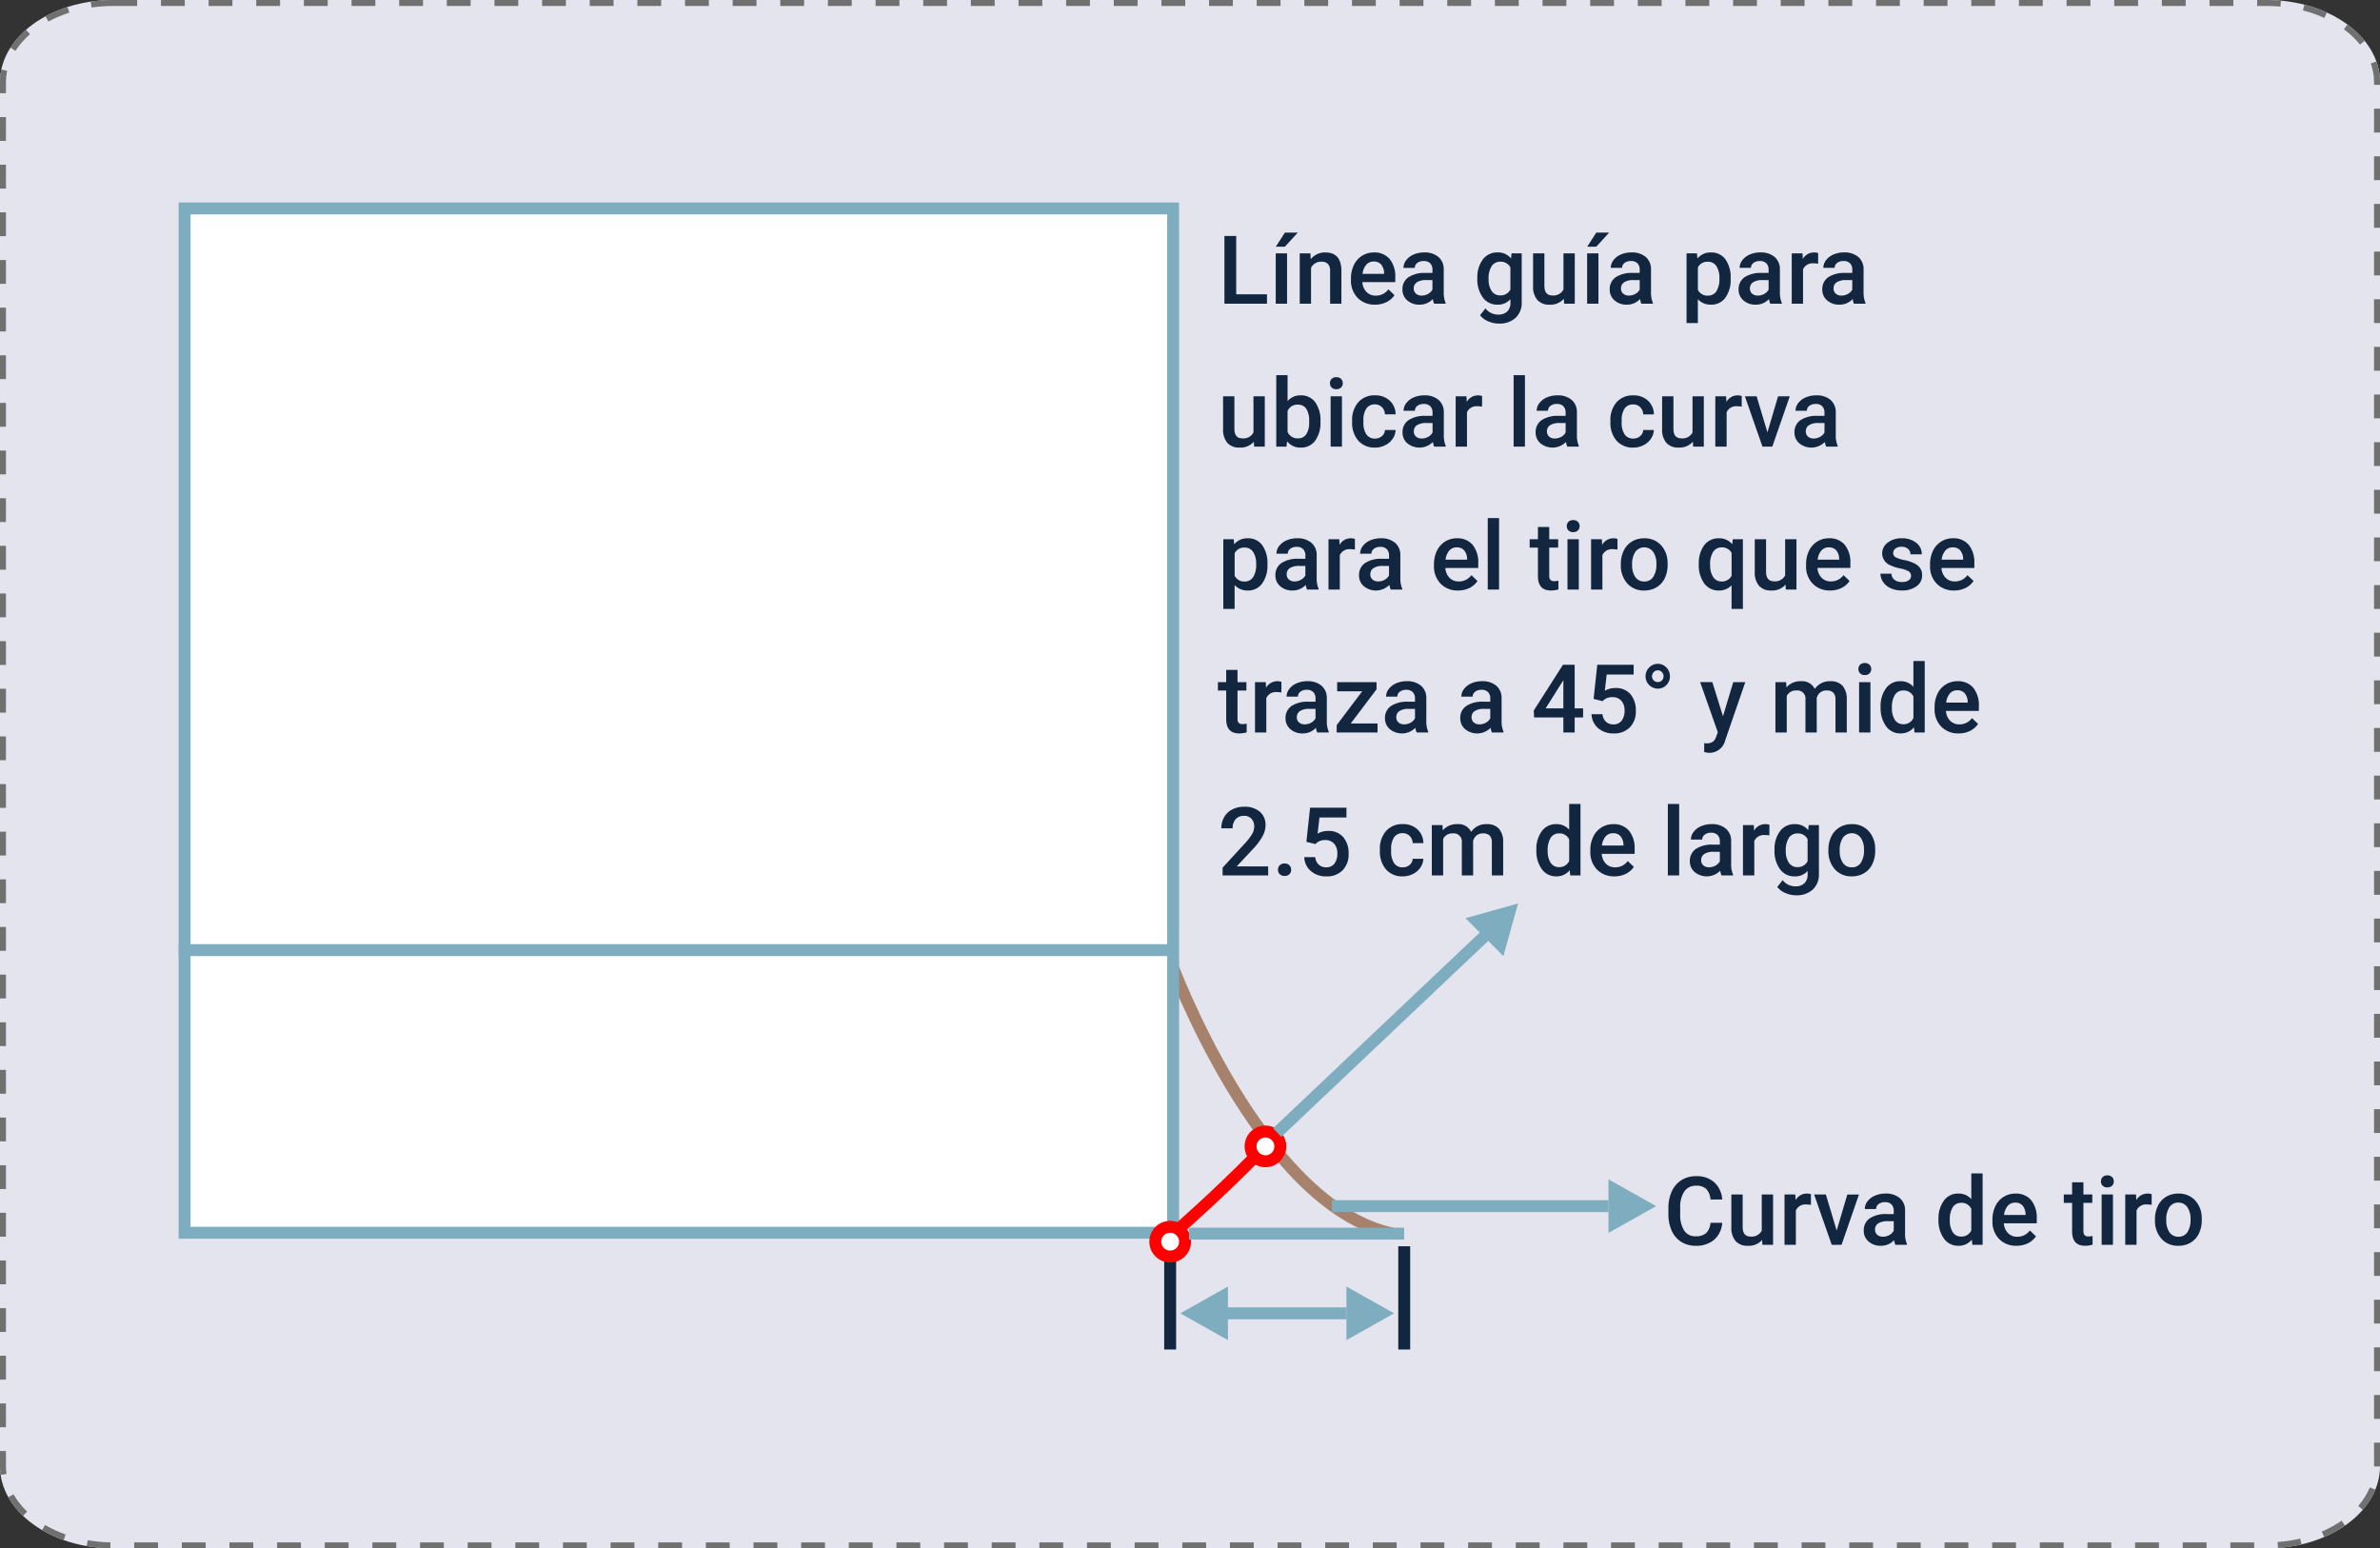 <svg xmlns="http://www.w3.org/2000/svg" width="399.66" height="260" viewBox="0 0 399.66 260">
  <rect x="0" y="0" width="399.66" height="260" fill="#333333" stroke="none"/>
  <g id="Grupo_1115335" data-name="Grupo 1115335" transform="translate(-1568.975 7554.001)">
    <g id="Trazado_895545" data-name="Trazado 895545" transform="translate(1568.975 -7554.001)" fill="#e3e4ed" stroke-dasharray="4">
      <path d="M19.031,0h361.6c10.511,0,19.031,6.175,19.031,13.793V246.207c0,7.618-8.521,13.793-19.031,13.793H19.031C8.521,260,0,253.825,0,246.207V13.793C0,6.175,8.521,0,19.031,0Z" stroke="none"/>
      <path d="M 19.031 0 L 23.031 0 L 23.031 1 L 19.031 1 L 19.031 0 C 19.031 0 19.031 0 19.031 0 Z M 27.031 0 L 31.031 0 L 31.031 1 L 27.031 1 L 27.031 0 Z M 35.031 0 L 39.031 0 L 39.031 1 L 35.031 1 L 35.031 0 Z M 43.031 0 L 47.031 0 L 47.031 1 L 43.031 1 L 43.031 0 Z M 51.031 0 L 55.031 0 L 55.031 1 L 51.031 1 L 51.031 0 Z M 59.031 0 L 63.031 0 L 63.031 1 L 59.031 1 L 59.031 0 Z M 67.031 0 L 71.031 0 L 71.031 1 L 67.031 1 L 67.031 0 Z M 75.031 0 L 79.031 0 L 79.031 1 L 75.031 1 L 75.031 0 Z M 83.031 0 L 87.031 0 L 87.031 1 L 83.031 1 L 83.031 0 Z M 91.031 0 L 95.031 0 L 95.031 1 L 91.031 1 L 91.031 0 Z M 99.031 0 L 103.031 0 L 103.031 1 L 99.031 1 L 99.031 0 Z M 107.031 0 L 111.031 0 L 111.031 1 L 107.031 1 L 107.031 0 Z M 115.031 0 L 119.031 0 L 119.031 1 L 115.031 1 L 115.031 0 Z M 123.031 0 L 127.031 0 L 127.031 1 L 123.031 1 L 123.031 0 Z M 131.031 0 L 135.031 0 L 135.031 1 L 131.031 1 L 131.031 0 Z M 139.031 0 L 143.031 0 L 143.031 1 L 139.031 1 L 139.031 0 Z M 147.031 0 L 151.031 0 L 151.031 1 L 147.031 1 L 147.031 0 Z M 155.031 0 L 159.031 0 L 159.031 1 L 155.031 1 L 155.031 0 Z M 163.031 0 L 167.031 0 L 167.031 1 L 163.031 1 L 163.031 0 Z M 171.031 0 L 175.031 0 L 175.031 1 L 171.031 1 L 171.031 0 Z M 179.031 0 L 183.031 0 L 183.031 1 L 179.031 1 L 179.031 0 Z M 187.031 0 L 191.031 0 L 191.031 1 L 187.031 1 L 187.031 0 Z M 195.031 0 L 199.031 0 L 199.031 1 L 195.031 1 L 195.031 0 Z M 203.031 0 L 207.031 0 L 207.031 1 L 203.031 1 L 203.031 0 Z M 211.031 0 L 215.031 0 L 215.031 1 L 211.031 1 L 211.031 0 Z M 219.031 0 L 223.031 0 L 223.031 1 L 219.031 1 L 219.031 0 Z M 227.031 0 L 231.031 0 L 231.031 1 L 227.031 1 L 227.031 0 Z M 235.031 0 L 239.031 0 L 239.031 1 L 235.031 1 L 235.031 0 Z M 243.031 0 L 247.031 0 L 247.031 1 L 243.031 1 L 243.031 0 Z M 251.031 0 L 255.031 0 L 255.031 1 L 251.031 1 L 251.031 0 Z M 259.031 0 L 263.031 0 L 263.031 1 L 259.031 1 L 259.031 0 Z M 267.031 0 L 271.031 0 L 271.031 1 L 267.031 1 L 267.031 0 Z M 275.031 0 L 279.031 0 L 279.031 1 L 275.031 1 L 275.031 0 Z M 283.031 0 L 287.031 0 L 287.031 1 L 283.031 1 L 283.031 0 Z M 291.031 0 L 295.031 0 L 295.031 1 L 291.031 1 L 291.031 0 Z M 299.031 0 L 303.031 0 L 303.031 1 L 299.031 1 L 299.031 0 Z M 307.031 0 L 311.031 0 L 311.031 1 L 307.031 1 L 307.031 0 Z M 315.031 0 L 319.031 0 L 319.031 1 L 315.031 1 L 315.031 0 Z M 323.031 0 L 327.031 0 L 327.031 1 L 323.031 1 L 323.031 0 Z M 331.031 0 L 335.031 0 L 335.031 1 L 331.031 1 L 331.031 0 Z M 339.031 0 L 343.031 0 L 343.031 1 L 339.031 1 L 339.031 0 Z M 347.031 0 L 351.031 0 L 351.031 1 L 347.031 1 L 347.031 0 Z M 355.031 0 L 359.031 0 L 359.031 1 L 355.031 1 L 355.031 0 Z M 363.031 0 L 367.031 0 L 367.031 1 L 363.031 1 L 363.031 0 Z M 371.031 0 L 375.031 0 L 375.031 1 L 371.031 1 L 371.031 0 Z M 379.031 0 L 380.629 0 C 380.64 0 380.651 0 380.662 3.0517578125e-05 C 380.672 3.0517578125e-05 380.683 -0 380.693 9.1552734375e-05 C 380.703 9.1552734375e-05 380.713 3.0517578125e-05 380.722 0 C 380.733 0 380.743 0 380.755 0 C 380.764 0 380.774 0 380.783 0 C 380.794 0 380.804 0.001 380.815 0.001 C 380.825 0.001 380.836 0.001 380.846 0.001 C 380.867 0.001 380.887 0.002 380.907 0.001 C 380.937 0.002 380.967 0.004 380.998 0.003 C 381.498 0.009 381.993 0.03 382.482 0.065 C 382.493 0.065 382.503 0.066 382.513 0.067 C 382.522 0.067 382.53 0.068 382.539 0.069 C 382.549 0.069 382.559 0.07 382.569 0.071 C 382.577 0.071 382.586 0.072 382.594 0.073 C 382.605 0.073 382.614 0.074 382.625 0.075 C 382.76 0.085 382.894 0.096 383.028 0.109 L 382.937 1.104 C 382.177 1.035 381.401 1 380.629 1 L 379.031 1 L 379.031 0 Z M 386.967 0.783 C 387.255 0.857 387.54 0.936 387.822 1.019 C 387.822 1.019 387.822 1.019 387.823 1.019 C 387.831 1.022 387.839 1.024 387.847 1.027 C 387.848 1.027 387.849 1.027 387.851 1.028 C 387.858 1.03 387.866 1.032 387.873 1.035 C 387.875 1.035 387.877 1.036 387.879 1.036 C 387.886 1.038 387.894 1.041 387.901 1.043 C 387.903 1.043 387.905 1.044 387.907 1.044 C 387.914 1.047 387.921 1.049 387.929 1.051 C 387.93 1.052 387.932 1.052 387.933 1.053 C 387.965 1.062 387.997 1.072 388.029 1.082 C 388.032 1.083 388.035 1.084 388.038 1.084 C 388.044 1.086 388.05 1.088 388.056 1.09 C 388.059 1.091 388.063 1.092 388.067 1.093 C 388.072 1.095 388.078 1.097 388.083 1.098 C 388.087 1.1 388.091 1.101 388.095 1.102 C 388.101 1.104 388.106 1.105 388.111 1.107 C 388.115 1.108 388.12 1.11 388.124 1.111 C 388.129 1.113 388.134 1.114 388.139 1.116 C 388.144 1.117 388.148 1.118 388.153 1.12 C 388.158 1.121 388.163 1.123 388.168 1.125 C 388.172 1.126 388.177 1.127 388.181 1.129 C 388.186 1.13 388.191 1.132 388.196 1.133 C 388.205 1.136 388.214 1.139 388.223 1.142 C 388.226 1.143 388.229 1.144 388.232 1.145 C 388.239 1.147 388.245 1.149 388.252 1.151 C 388.255 1.152 388.259 1.153 388.263 1.155 C 388.269 1.156 388.275 1.158 388.28 1.16 C 388.284 1.161 388.288 1.163 388.292 1.164 C 388.298 1.166 388.303 1.167 388.309 1.169 C 388.313 1.171 388.317 1.172 388.321 1.173 C 388.327 1.175 388.333 1.177 388.339 1.179 C 388.342 1.18 388.345 1.181 388.348 1.182 C 388.355 1.184 388.362 1.186 388.368 1.188 C 388.371 1.189 388.375 1.19 388.377 1.191 C 388.385 1.194 388.392 1.196 388.4 1.199 C 388.402 1.199 388.404 1.2 388.405 1.2 C 388.425 1.207 388.445 1.213 388.464 1.22 C 388.465 1.22 388.465 1.22 388.465 1.22 C 388.474 1.223 388.483 1.226 388.493 1.229 C 388.494 1.229 388.496 1.23 388.497 1.23 C 388.506 1.233 388.514 1.236 388.522 1.239 C 388.523 1.239 388.526 1.24 388.527 1.24 C 388.535 1.243 388.543 1.246 388.551 1.248 C 388.553 1.249 388.555 1.249 388.556 1.25 C 388.565 1.253 388.573 1.256 388.582 1.258 C 388.582 1.259 388.584 1.259 388.585 1.259 C 389.329 1.508 390.048 1.791 390.737 2.104 L 390.323 3.014 C 389.191 2.499 387.978 2.074 386.719 1.752 L 386.967 0.783 Z M 394.187 4.114 C 395.303 4.935 396.277 5.856 397.083 6.858 L 396.304 7.484 C 395.556 6.555 394.645 5.692 393.595 4.919 L 394.187 4.114 Z M 399.051 10.319 C 399.32 11.071 399.504 11.848 399.595 12.644 C 399.595 12.644 399.595 12.644 399.595 12.645 C 399.599 12.681 399.603 12.717 399.607 12.753 C 399.607 12.754 399.607 12.754 399.607 12.754 C 399.611 12.791 399.614 12.826 399.618 12.863 C 399.618 12.863 399.618 12.864 399.618 12.864 C 399.619 12.879 399.62 12.892 399.621 12.907 C 399.621 12.907 399.622 12.908 399.622 12.908 C 399.623 12.923 399.624 12.936 399.625 12.951 C 399.625 12.951 399.625 12.951 399.625 12.951 C 399.626 12.959 399.626 12.966 399.627 12.973 C 399.627 12.973 399.627 12.974 399.627 12.974 C 399.628 12.981 399.628 12.988 399.629 12.995 C 399.629 12.995 399.629 12.995 399.629 12.995 C 399.629 13.002 399.63 13.009 399.63 13.016 C 399.631 13.017 399.631 13.018 399.631 13.018 C 399.632 13.032 399.633 13.046 399.634 13.06 C 399.634 13.061 399.634 13.061 399.634 13.062 C 399.634 13.069 399.635 13.076 399.635 13.083 C 399.635 13.083 399.635 13.084 399.635 13.085 C 399.636 13.091 399.636 13.098 399.637 13.104 C 399.637 13.105 399.637 13.105 399.637 13.106 C 399.637 13.113 399.638 13.119 399.638 13.126 C 399.638 13.127 399.638 13.128 399.638 13.129 C 399.639 13.143 399.64 13.156 399.641 13.17 C 399.641 13.171 399.641 13.172 399.641 13.173 C 399.642 13.18 399.642 13.186 399.642 13.193 C 399.642 13.194 399.643 13.194 399.643 13.195 C 399.643 13.201 399.643 13.208 399.644 13.214 C 399.644 13.215 399.644 13.216 399.644 13.217 C 399.644 13.223 399.645 13.23 399.645 13.237 C 399.645 13.238 399.645 13.239 399.645 13.239 C 399.645 13.246 399.646 13.253 399.646 13.26 C 399.646 13.26 399.646 13.26 399.646 13.26 C 399.647 13.267 399.647 13.273 399.647 13.28 C 399.647 13.281 399.647 13.283 399.647 13.284 C 399.648 13.291 399.648 13.297 399.648 13.304 C 399.648 13.304 399.648 13.305 399.648 13.305 C 399.649 13.312 399.649 13.318 399.649 13.324 C 399.649 13.325 399.649 13.326 399.649 13.327 C 399.65 13.334 399.65 13.341 399.65 13.348 C 399.65 13.348 399.65 13.349 399.651 13.35 C 399.651 13.357 399.651 13.363 399.651 13.37 C 399.651 13.37 399.651 13.37 399.651 13.371 C 399.652 13.378 399.652 13.384 399.652 13.391 C 399.652 13.392 399.652 13.393 399.652 13.395 C 399.653 13.402 399.653 13.408 399.653 13.415 C 399.653 13.415 399.653 13.415 399.653 13.415 C 399.653 13.422 399.654 13.428 399.654 13.435 C 399.654 13.436 399.654 13.438 399.654 13.439 C 399.654 13.445 399.654 13.452 399.655 13.458 C 399.655 13.459 399.655 13.46 399.655 13.461 C 399.655 13.467 399.655 13.473 399.655 13.479 C 399.655 13.48 399.655 13.481 399.655 13.483 C 399.656 13.489 399.656 13.495 399.656 13.502 C 399.656 13.503 399.656 13.505 399.656 13.506 C 399.656 13.512 399.656 13.519 399.657 13.525 C 399.657 13.525 399.657 13.526 399.657 13.526 C 399.657 13.533 399.657 13.539 399.657 13.546 C 399.657 13.547 399.657 13.549 399.657 13.55 C 399.657 13.557 399.658 13.563 399.658 13.57 C 399.658 13.57 399.658 13.571 399.658 13.572 C 399.658 13.578 399.658 13.584 399.658 13.59 C 399.658 13.592 399.658 13.593 399.658 13.594 C 399.658 13.6 399.658 13.607 399.659 13.613 C 399.659 13.615 399.659 13.616 399.659 13.617 C 399.659 13.624 399.659 13.629 399.659 13.635 C 399.659 13.636 399.659 13.637 399.659 13.638 C 399.659 13.644 399.659 13.651 399.659 13.657 C 399.659 13.659 399.659 13.66 399.659 13.662 C 399.659 13.668 399.659 13.675 399.66 13.682 C 399.66 13.682 399.66 13.682 399.66 13.682 C 399.66 13.689 399.66 13.695 399.66 13.701 C 399.66 13.703 399.66 13.704 399.66 13.706 C 399.66 13.712 399.66 13.718 399.66 13.725 C 399.66 13.726 399.66 13.727 399.66 13.729 C 399.66 13.734 399.66 13.741 399.66 13.746 C 399.66 13.747 399.66 13.748 399.66 13.75 C 399.66 13.756 399.66 13.762 399.66 13.769 C 399.66 13.77 399.66 13.772 399.66 13.773 C 399.66 13.78 399.66 13.787 399.66 13.793 C 399.66 13.793 399.66 14.248 399.66 14.248 L 398.66 14.248 L 398.66 13.793 C 398.66 12.731 398.475 11.676 398.11 10.656 L 399.051 10.318 Z M 398.66 18.248 L 399.66 18.248 C 399.66 18.248 399.66 22.248 399.66 22.248 L 398.66 22.248 L 398.66 18.248 Z M 398.66 26.248 L 399.66 26.248 C 399.66 26.248 399.66 30.248 399.66 30.248 L 398.66 30.248 L 398.66 26.248 Z M 398.66 34.248 L 399.66 34.248 C 399.66 34.248 399.66 38.248 399.66 38.248 L 398.66 38.248 L 398.66 34.248 Z M 398.66 42.248 L 399.66 42.248 C 399.66 42.248 399.66 46.248 399.66 46.248 L 398.66 46.248 L 398.66 42.248 Z M 398.66 50.248 L 399.66 50.248 C 399.66 50.248 399.66 54.248 399.66 54.248 L 398.66 54.248 L 398.66 50.248 Z M 398.66 58.248 L 399.66 58.248 C 399.66 58.248 399.66 62.248 399.66 62.248 L 398.66 62.248 L 398.66 58.248 Z M 398.66 66.248 L 399.66 66.248 C 399.66 66.248 399.66 70.248 399.66 70.248 L 398.66 70.248 L 398.66 66.248 Z M 398.66 74.248 L 399.66 74.248 C 399.66 74.248 399.66 78.248 399.66 78.248 L 398.66 78.248 L 398.66 74.248 Z M 398.66 82.248 L 399.66 82.248 C 399.66 82.248 399.66 86.248 399.66 86.248 L 398.66 86.248 L 398.66 82.248 Z M 398.66 90.248 L 399.66 90.248 C 399.66 90.248 399.66 94.248 399.66 94.248 L 398.66 94.248 L 398.66 90.248 Z M 398.66 98.248 L 399.66 98.248 C 399.66 98.248 399.66 102.248 399.66 102.248 L 398.66 102.248 L 398.66 98.248 Z M 398.66 106.248 L 399.66 106.248 C 399.66 106.248 399.66 110.248 399.66 110.248 L 398.66 110.248 L 398.66 106.248 Z M 398.66 114.248 L 399.66 114.248 C 399.66 114.248 399.66 118.248 399.66 118.248 L 398.66 118.248 L 398.66 114.248 Z M 398.66 122.248 L 399.66 122.248 C 399.66 122.248 399.66 126.248 399.66 126.248 L 398.66 126.248 L 398.66 122.248 Z M 398.66 130.248 L 399.66 130.248 C 399.66 130.248 399.66 134.248 399.66 134.248 L 398.66 134.248 L 398.66 130.248 Z M 398.66 138.248 L 399.66 138.248 C 399.66 138.248 399.66 142.248 399.66 142.248 L 398.66 142.248 L 398.66 138.248 Z M 398.66 146.248 L 399.66 146.248 C 399.66 146.248 399.66 150.248 399.66 150.248 L 398.66 150.248 L 398.66 146.248 Z M 398.66 154.248 L 399.66 154.248 C 399.66 154.248 399.66 158.248 399.66 158.248 L 398.66 158.248 L 398.66 154.248 Z M 398.66 162.248 L 399.66 162.248 C 399.66 162.248 399.66 166.248 399.66 166.248 L 398.66 166.248 L 398.66 162.248 Z M 398.66 170.248 L 399.66 170.248 C 399.66 170.248 399.66 174.248 399.66 174.248 L 398.66 174.248 L 398.66 170.248 Z M 398.66 178.248 L 399.66 178.248 C 399.66 178.248 399.66 182.248 399.66 182.248 L 398.66 182.248 L 398.66 178.248 Z M 398.66 186.248 L 399.66 186.248 C 399.66 186.248 399.66 190.248 399.66 190.248 L 398.66 190.248 L 398.66 186.248 Z M 398.66 194.248 L 399.66 194.248 C 399.66 194.248 399.66 198.248 399.66 198.248 L 398.66 198.248 L 398.66 194.248 Z M 398.66 202.248 L 399.66 202.248 C 399.66 202.248 399.66 206.248 399.66 206.248 L 398.66 206.248 L 398.66 202.248 Z M 398.66 210.248 L 399.66 210.248 C 399.66 210.248 399.66 214.248 399.66 214.248 L 398.66 214.248 L 398.66 210.248 Z M 398.66 218.248 L 399.66 218.248 C 399.66 218.248 399.66 222.248 399.66 222.248 L 398.66 222.248 L 398.66 218.248 Z M 398.66 226.248 L 399.66 226.248 C 399.66 226.248 399.66 230.248 399.66 230.248 L 398.66 230.248 L 398.66 226.248 Z M 398.66 234.248 L 399.66 234.248 C 399.66 234.248 399.66 238.248 399.66 238.248 L 398.66 238.248 L 398.66 234.248 Z M 398.66 242.248 L 399.66 242.248 C 399.66 242.248 399.66 246.207 399.66 246.207 C 399.66 246.207 399.66 246.207 399.66 246.207 C 399.66 246.211 399.66 246.216 399.66 246.22 C 399.66 246.229 399.66 246.239 399.66 246.248 L 398.66 246.244 L 398.66 246.207 L 398.66 242.248 Z M 397.948 249.765 L 398.873 250.145 C 398.829 250.254 398.782 250.362 398.734 250.47 C 398.734 250.47 398.734 250.47 398.733 250.471 C 398.731 250.477 398.728 250.483 398.725 250.489 C 398.725 250.49 398.725 250.49 398.724 250.491 C 398.719 250.503 398.713 250.516 398.707 250.529 C 398.707 250.53 398.706 250.531 398.706 250.532 C 398.703 250.538 398.7 250.544 398.697 250.55 C 398.697 250.55 398.697 250.55 398.697 250.551 C 398.695 250.556 398.692 250.563 398.689 250.569 C 398.688 250.57 398.688 250.572 398.687 250.573 C 398.685 250.578 398.682 250.583 398.68 250.588 C 398.68 250.589 398.679 250.59 398.678 250.592 C 398.676 250.597 398.673 250.603 398.671 250.609 C 398.67 250.611 398.669 250.613 398.668 250.615 C 398.666 250.618 398.664 250.622 398.662 250.626 C 398.661 250.628 398.66 250.631 398.659 250.633 C 398.657 250.638 398.654 250.644 398.652 250.649 C 398.651 250.651 398.65 250.653 398.648 250.656 C 398.647 250.659 398.645 250.663 398.644 250.666 C 398.642 250.669 398.641 250.671 398.64 250.674 C 398.638 250.678 398.636 250.682 398.634 250.686 C 398.633 250.689 398.631 250.693 398.629 250.697 C 398.628 250.7 398.626 250.703 398.625 250.706 C 398.623 250.709 398.622 250.712 398.62 250.715 C 398.619 250.718 398.618 250.721 398.617 250.723 C 398.614 250.729 398.611 250.734 398.608 250.74 C 398.607 250.742 398.607 250.744 398.606 250.746 C 398.604 250.75 398.602 250.753 398.6 250.757 C 398.6 250.759 398.599 250.76 398.598 250.763 C 398.592 250.775 398.586 250.786 398.58 250.798 C 398.58 250.8 398.579 250.801 398.578 250.802 C 398.572 250.815 398.566 250.827 398.56 250.84 C 398.56 250.841 398.559 250.842 398.558 250.843 C 398.552 250.856 398.545 250.869 398.539 250.882 C 398.539 250.882 398.539 250.883 398.539 250.883 C 398.536 250.888 398.534 250.892 398.532 250.897 C 398.532 250.897 398.532 250.897 398.532 250.897 C 398.198 251.566 397.795 252.21 397.329 252.827 C 397.329 252.827 397.329 252.827 397.328 252.828 C 397.309 252.853 397.29 252.878 397.271 252.903 C 397.271 252.903 397.271 252.903 397.271 252.903 C 397.268 252.907 397.265 252.911 397.261 252.915 C 397.261 252.916 397.261 252.916 397.261 252.916 C 397.252 252.928 397.242 252.94 397.233 252.953 C 397.232 252.953 397.232 252.954 397.231 252.954 C 397.222 252.966 397.213 252.978 397.204 252.99 C 397.203 252.991 397.203 252.991 397.202 252.992 C 397.193 253.004 397.184 253.015 397.175 253.027 C 397.174 253.028 397.173 253.029 397.172 253.03 C 397.163 253.042 397.154 253.053 397.144 253.065 C 397.144 253.066 397.144 253.066 397.143 253.067 C 397.14 253.07 397.137 253.074 397.134 253.078 C 397.134 253.079 397.133 253.08 397.132 253.081 C 397.126 253.088 397.12 253.095 397.115 253.103 C 397.114 253.103 397.114 253.104 397.114 253.104 C 397.111 253.108 397.108 253.111 397.105 253.115 C 397.104 253.116 397.103 253.118 397.102 253.119 C 397.093 253.13 397.084 253.141 397.076 253.151 C 397.074 253.153 397.073 253.154 397.072 253.156 C 397.063 253.167 397.054 253.178 397.046 253.189 C 397.044 253.19 397.044 253.191 397.042 253.192 C 397.04 253.196 397.037 253.199 397.034 253.203 C 397.033 253.204 397.032 253.205 397.032 253.205 C 397.026 253.212 397.021 253.219 397.016 253.225 C 397.015 253.227 397.013 253.228 397.012 253.229 C 397.009 253.233 397.007 253.236 397.004 253.24 C 397.003 253.241 397.002 253.242 397.001 253.243 C 396.996 253.25 396.991 253.256 396.985 253.262 C 396.984 253.263 396.983 253.265 396.982 253.266 C 396.98 253.269 396.977 253.272 396.974 253.276 C 396.973 253.278 396.972 253.279 396.97 253.281 C 396.961 253.291 396.953 253.302 396.944 253.312 C 396.943 253.314 396.941 253.316 396.94 253.317 C 396.937 253.32 396.935 253.324 396.932 253.327 C 396.931 253.328 396.93 253.329 396.929 253.33 C 396.924 253.337 396.919 253.343 396.913 253.349 C 396.912 253.35 396.911 253.352 396.91 253.353 C 396.907 253.357 396.904 253.36 396.901 253.364 C 396.9 253.364 396.9 253.365 396.899 253.366 C 396.893 253.373 396.888 253.379 396.882 253.386 C 396.881 253.387 396.88 253.388 396.879 253.39 C 396.876 253.393 396.874 253.396 396.871 253.4 C 396.869 253.401 396.868 253.403 396.867 253.404 C 396.862 253.41 396.857 253.416 396.852 253.421 C 396.851 253.423 396.85 253.424 396.848 253.426 C 396.845 253.43 396.843 253.433 396.84 253.436 C 396.839 253.438 396.837 253.439 396.836 253.441 C 396.827 253.451 396.818 253.461 396.81 253.471 C 396.808 253.474 396.806 253.475 396.805 253.478 C 396.802 253.48 396.799 253.483 396.797 253.486 C 396.796 253.488 396.794 253.489 396.793 253.491 C 396.788 253.496 396.784 253.502 396.779 253.507 C 396.777 253.51 396.775 253.511 396.773 253.514 C 396.771 253.516 396.769 253.519 396.766 253.522 C 396.766 253.523 396.766 253.523 396.765 253.523 L 396.009 252.869 C 396.849 251.898 397.502 250.853 397.948 249.765 Z M 393.214 255.353 L 393.784 256.174 C 393.783 256.175 393.781 256.176 393.781 256.176 C 393.777 256.179 393.774 256.181 393.77 256.184 C 393.763 256.189 393.755 256.194 393.748 256.199 C 393.745 256.201 393.741 256.204 393.737 256.206 C 393.734 256.209 393.729 256.212 393.725 256.215 C 393.722 256.217 393.718 256.22 393.714 256.222 C 393.71 256.225 393.706 256.228 393.702 256.23 C 393.699 256.233 393.695 256.235 393.691 256.238 C 393.687 256.241 393.684 256.243 393.68 256.246 C 393.676 256.249 393.672 256.251 393.668 256.254 C 393.664 256.256 393.66 256.259 393.656 256.262 C 393.652 256.265 393.648 256.268 393.643 256.271 C 393.637 256.275 393.631 256.279 393.625 256.283 C 393.621 256.286 393.617 256.289 393.612 256.292 C 393.608 256.294 393.605 256.297 393.601 256.299 C 393.597 256.302 393.593 256.305 393.589 256.307 C 393.585 256.31 393.581 256.313 393.578 256.315 C 393.574 256.318 393.57 256.32 393.566 256.323 C 393.562 256.325 393.558 256.328 393.555 256.331 C 393.55 256.333 393.546 256.336 393.542 256.339 C 393.538 256.342 393.535 256.344 393.531 256.346 C 393.524 256.351 393.517 256.356 393.51 256.36 C 393.507 256.362 393.505 256.364 393.501 256.366 C 393.496 256.37 393.491 256.373 393.486 256.376 C 393.483 256.379 393.479 256.381 393.476 256.383 C 393.471 256.386 393.467 256.389 393.463 256.392 C 393.46 256.394 393.455 256.397 393.452 256.399 C 393.448 256.402 393.443 256.405 393.439 256.408 C 393.436 256.41 393.432 256.412 393.429 256.414 C 393.424 256.418 393.419 256.421 393.414 256.424 C 393.411 256.426 393.408 256.428 393.405 256.43 C 393.398 256.435 393.391 256.439 393.384 256.444 C 393.38 256.446 393.377 256.448 393.374 256.45 C 393.369 256.453 393.364 256.457 393.359 256.46 C 393.356 256.462 393.353 256.464 393.349 256.466 C 393.345 256.469 393.34 256.472 393.335 256.475 C 393.332 256.478 393.329 256.48 393.325 256.482 C 393.32 256.485 393.316 256.488 393.311 256.491 C 393.308 256.493 393.305 256.495 393.301 256.497 C 393.297 256.501 393.292 256.504 393.287 256.507 C 393.283 256.509 393.281 256.511 393.278 256.513 C 393.27 256.518 393.262 256.523 393.254 256.528 C 393.253 256.529 393.251 256.53 393.25 256.531 C 393.243 256.535 393.237 256.539 393.231 256.543 C 393.228 256.545 393.225 256.547 393.222 256.549 C 393.217 256.552 393.212 256.555 393.207 256.558 C 393.204 256.56 393.2 256.562 393.197 256.564 C 393.193 256.567 393.188 256.571 393.183 256.574 C 393.18 256.576 393.176 256.578 393.173 256.58 C 393.168 256.583 393.162 256.587 393.156 256.591 C 393.154 256.592 393.152 256.593 393.15 256.595 C 393.142 256.6 393.134 256.605 393.126 256.61 C 393.124 256.611 393.122 256.612 393.121 256.613 C 393.114 256.617 393.108 256.621 393.102 256.625 C 393.099 256.627 393.096 256.628 393.094 256.63 C 393.088 256.633 393.083 256.637 393.077 256.64 C 393.074 256.642 393.071 256.644 393.069 256.646 C 393.063 256.649 393.058 256.653 393.052 256.656 C 393.049 256.658 393.047 256.659 393.044 256.661 C 393.038 256.665 393.032 256.669 393.026 256.673 C 393.024 256.674 393.022 256.675 393.02 256.676 C 393.012 256.681 393.004 256.686 392.996 256.691 C 392.994 256.692 392.993 256.693 392.992 256.694 C 392.985 256.698 392.978 256.702 392.972 256.706 C 392.969 256.708 392.966 256.71 392.963 256.711 C 392.958 256.715 392.952 256.718 392.947 256.721 C 392.944 256.723 392.941 256.725 392.939 256.726 C 392.933 256.73 392.927 256.734 392.921 256.737 C 392.919 256.739 392.917 256.74 392.914 256.741 C 392.907 256.746 392.9 256.75 392.893 256.755 C 392.892 256.755 392.891 256.756 392.89 256.756 C 392.881 256.762 392.873 256.767 392.865 256.772 C 392.864 256.772 392.863 256.773 392.862 256.773 C 392.855 256.778 392.847 256.782 392.84 256.787 C 392.838 256.788 392.836 256.789 392.834 256.79 C 392.827 256.794 392.821 256.798 392.815 256.802 C 392.813 256.803 392.81 256.805 392.808 256.806 C 392.802 256.81 392.795 256.814 392.789 256.818 C 392.787 256.819 392.785 256.82 392.783 256.821 C 392.775 256.826 392.768 256.83 392.76 256.835 C 392.759 256.835 392.759 256.836 392.758 256.836 C 392.741 256.846 392.724 256.856 392.707 256.866 C 392.706 256.867 392.704 256.869 392.702 256.869 C 392.696 256.874 392.689 256.878 392.682 256.882 C 392.68 256.883 392.678 256.884 392.676 256.885 C 392.67 256.889 392.663 256.893 392.656 256.897 C 392.654 256.898 392.652 256.899 392.651 256.9 C 392.625 256.915 392.6 256.93 392.574 256.945 C 392.573 256.946 392.571 256.947 392.57 256.948 C 392.563 256.952 392.556 256.956 392.549 256.96 C 392.547 256.961 392.545 256.962 392.543 256.963 C 392.536 256.967 392.529 256.972 392.522 256.976 C 392.521 256.976 392.519 256.977 392.518 256.978 C 392.492 256.993 392.466 257.008 392.44 257.023 C 392.439 257.024 392.437 257.025 392.436 257.025 C 392.428 257.03 392.421 257.034 392.414 257.038 C 392.412 257.039 392.411 257.04 392.409 257.04 C 392.402 257.045 392.394 257.049 392.386 257.054 C 392.386 257.054 392.384 257.055 392.384 257.055 C 392.357 257.07 392.331 257.085 392.304 257.1 C 392.303 257.101 392.303 257.101 392.302 257.102 C 392.294 257.106 392.286 257.11 392.278 257.115 C 392.277 257.116 392.276 257.116 392.275 257.117 C 392.266 257.122 392.258 257.126 392.25 257.131 C 392.249 257.131 392.249 257.131 392.249 257.131 C 392.222 257.146 392.195 257.161 392.168 257.176 C 392.167 257.177 392.167 257.177 392.166 257.177 C 392.158 257.182 392.15 257.186 392.141 257.191 C 392.14 257.191 392.14 257.192 392.139 257.193 C 392.13 257.197 392.122 257.202 392.113 257.207 C 392.113 257.207 392.112 257.207 392.112 257.207 C 392.085 257.222 392.058 257.237 392.03 257.252 C 392.03 257.252 392.03 257.252 392.03 257.252 C 392.021 257.257 392.012 257.262 392.003 257.266 C 392.003 257.266 392.002 257.267 392.002 257.267 C 391.966 257.287 391.929 257.306 391.892 257.326 C 391.892 257.326 391.892 257.326 391.892 257.326 C 391.375 257.602 390.838 257.859 390.283 258.096 L 389.89 257.177 C 391.09 256.664 392.208 256.05 393.214 255.353 Z M 386.257 258.361 L 386.485 259.335 C 385.846 259.484 385.192 259.61 384.525 259.711 C 384.524 259.711 384.523 259.711 384.522 259.711 C 384.514 259.712 384.506 259.714 384.498 259.715 C 384.489 259.716 384.48 259.717 384.471 259.719 C 384.462 259.72 384.451 259.722 384.442 259.723 C 384.432 259.724 384.422 259.726 384.413 259.727 C 384.403 259.729 384.393 259.73 384.384 259.732 C 384.374 259.733 384.364 259.734 384.354 259.736 C 384.344 259.737 384.334 259.739 384.324 259.74 C 384.315 259.741 384.304 259.743 384.295 259.744 C 384.284 259.746 384.275 259.747 384.265 259.749 C 384.255 259.75 384.245 259.751 384.235 259.753 C 384.227 259.754 384.218 259.755 384.21 259.756 C 384.208 259.756 384.207 259.757 384.205 259.757 C 384.154 259.764 384.102 259.771 384.051 259.778 C 384.05 259.778 384.05 259.778 384.05 259.778 C 384.04 259.779 384.029 259.78 384.019 259.782 C 384.019 259.782 384.019 259.782 384.019 259.782 C 384.008 259.783 383.998 259.784 383.988 259.786 C 383.988 259.786 383.988 259.786 383.988 259.786 C 383.967 259.789 383.946 259.791 383.925 259.794 C 383.925 259.794 383.925 259.794 383.925 259.794 C 383.467 259.852 383.003 259.898 382.534 259.932 L 382.462 258.934 C 383.752 258.841 385.029 258.648 386.257 258.361 Z M 374.535 259 L 378.535 259 L 378.535 260 C 378.535 260 374.535 260 374.535 260 L 374.535 259 Z M 366.535 259 L 370.535 259 L 370.535 260 C 370.535 260 366.535 260 366.535 260 L 366.535 259 Z M 358.535 259 L 362.535 259 L 362.535 260 C 362.535 260 358.535 260 358.535 260 L 358.535 259 Z M 350.535 259 L 354.535 259 L 354.535 260 C 354.535 260 350.535 260 350.535 260 L 350.535 259 Z M 342.535 259 L 346.535 259 L 346.535 260 C 346.535 260 342.535 260 342.535 260 L 342.535 259 Z M 334.535 259 L 338.535 259 L 338.535 260 C 338.535 260 334.535 260 334.535 260 L 334.535 259 Z M 326.535 259 L 330.535 259 L 330.535 260 C 330.535 260 326.535 260 326.535 260 L 326.535 259 Z M 318.535 259 L 322.535 259 L 322.535 260 C 322.535 260 318.535 260 318.535 260 L 318.535 259 Z M 310.535 259 L 314.535 259 L 314.535 260 C 314.535 260 310.535 260 310.535 260 L 310.535 259 Z M 302.535 259 L 306.535 259 L 306.535 260 C 306.535 260 302.535 260 302.535 260 L 302.535 259 Z M 294.535 259 L 298.535 259 L 298.535 260 C 298.535 260 294.535 260 294.535 260 L 294.535 259 Z M 286.535 259 L 290.535 259 L 290.535 260 C 290.535 260 286.535 260 286.535 260 L 286.535 259 Z M 278.535 259 L 282.535 259 L 282.535 260 C 282.535 260 278.535 260 278.535 260 L 278.535 259 Z M 270.535 259 L 274.535 259 L 274.535 260 C 274.535 260 270.535 260 270.535 260 L 270.535 259 Z M 262.535 259 L 266.535 259 L 266.535 260 C 266.535 260 262.535 260 262.535 260 L 262.535 259 Z M 254.535 259 L 258.535 259 L 258.535 260 C 258.535 260 254.535 260 254.535 260 L 254.535 259 Z M 246.535 259 L 250.535 259 L 250.535 260 C 250.535 260 246.535 260 246.535 260 L 246.535 259 Z M 238.535 259 L 242.535 259 L 242.535 260 C 242.535 260 238.535 260 238.535 260 L 238.535 259 Z M 230.535 259 L 234.535 259 L 234.535 260 C 234.535 260 230.535 260 230.535 260 L 230.535 259 Z M 222.535 259 L 226.535 259 L 226.535 260 C 226.535 260 222.535 260 222.535 260 L 222.535 259 Z M 214.535 259 L 218.535 259 L 218.535 260 C 218.535 260 214.535 260 214.535 260 L 214.535 259 Z M 206.535 259 L 210.535 259 L 210.535 260 C 210.535 260 206.535 260 206.535 260 L 206.535 259 Z M 198.535 259 L 202.535 259 L 202.535 260 C 202.535 260 198.535 260 198.535 260 L 198.535 259 Z M 190.535 259 L 194.535 259 L 194.535 260 C 194.535 260 190.535 260 190.535 260 L 190.535 259 Z M 182.535 259 L 186.535 259 L 186.535 260 C 186.535 260 182.535 260 182.535 260 L 182.535 259 Z M 174.535 259 L 178.535 259 L 178.535 260 C 178.535 260 174.535 260 174.535 260 L 174.535 259 Z M 166.535 259 L 170.535 259 L 170.535 260 C 170.535 260 166.535 260 166.535 260 L 166.535 259 Z M 158.535 259 L 162.535 259 L 162.535 260 C 162.535 260 158.535 260 158.535 260 L 158.535 259 Z M 150.535 259 L 154.535 259 L 154.535 260 C 154.535 260 150.535 260 150.535 260 L 150.535 259 Z M 142.535 259 L 146.535 259 L 146.535 260 C 146.535 260 142.535 260 142.535 260 L 142.535 259 Z M 134.535 259 L 138.535 259 L 138.535 260 C 138.535 260 134.535 260 134.535 260 L 134.535 259 Z M 126.535 259 L 130.535 259 L 130.535 260 C 130.535 260 126.535 260 126.535 260 L 126.535 259 Z M 118.535 259 L 122.535 259 L 122.535 260 C 122.535 260 118.535 260 118.535 260 L 118.535 259 Z M 110.535 259 L 114.535 259 L 114.535 260 C 114.535 260 110.535 260 110.535 260 L 110.535 259 Z M 102.535 259 L 106.535 259 L 106.535 260 C 106.535 260 102.535 260 102.535 260 L 102.535 259 Z M 94.535 259 L 98.535 259 L 98.535 260 C 98.535 260 94.535 260 94.535 260 L 94.535 259 Z M 86.535 259 L 90.535 259 L 90.535 260 C 90.535 260 86.535 260 86.535 260 L 86.535 259 Z M 78.535 259 L 82.535 259 L 82.535 260 C 82.535 260 78.535 260 78.535 260 L 78.535 259 Z M 70.535 259 L 74.535 259 L 74.535 260 C 74.535 260 70.535 260 70.535 260 L 70.535 259 Z M 62.535 259 L 66.535 259 L 66.535 260 C 66.535 260 62.535 260 62.535 260 L 62.535 259 Z M 54.535 259 L 58.535 259 L 58.535 260 C 58.535 260 54.535 260 54.535 260 L 54.535 259 Z M 46.535 259 L 50.535 259 L 50.535 260 C 50.535 260 46.535 260 46.535 260 L 46.535 259 Z M 38.535 259 L 42.535 259 L 42.535 260 C 42.535 260 38.535 260 38.535 260 L 38.535 259 Z M 30.535 259 L 34.535 259 L 34.535 260 C 34.535 260 30.535 260 30.535 260 L 30.535 259 Z M 22.535 259 L 26.535 259 L 26.535 260 C 26.535 260 22.535 260 22.535 260 L 22.535 259 Z M 14.729 258.632 C 15.975 258.849 17.262 258.972 18.554 258.996 L 18.535 259.995 C 18.492 259.995 18.45 259.994 18.406 259.993 C 18.396 259.992 18.385 259.992 18.374 259.992 C 18.364 259.992 18.353 259.991 18.342 259.991 C 18.331 259.991 18.32 259.991 18.31 259.99 C 18.3 259.99 18.288 259.99 18.278 259.989 C 18.268 259.989 18.256 259.989 18.247 259.988 C 18.235 259.988 18.226 259.988 18.215 259.988 C 18.204 259.987 18.194 259.987 18.183 259.987 C 18.172 259.986 18.162 259.986 18.152 259.986 C 18.024 259.981 17.897 259.976 17.771 259.97 C 17.76 259.97 17.75 259.969 17.739 259.969 C 17.729 259.968 17.718 259.968 17.708 259.967 C 17.697 259.967 17.687 259.966 17.676 259.966 C 17.665 259.965 17.656 259.965 17.645 259.964 C 17.635 259.963 17.624 259.963 17.613 259.962 C 17.603 259.962 17.593 259.961 17.582 259.961 C 17.571 259.96 17.561 259.959 17.55 259.959 C 17.539 259.958 17.529 259.958 17.519 259.957 C 17.508 259.956 17.497 259.956 17.486 259.955 C 17.486 259.955 17.485 259.955 17.485 259.955 C 17.328 259.946 17.17 259.935 17.014 259.923 C 17.003 259.923 16.993 259.922 16.982 259.921 C 16.982 259.921 16.982 259.921 16.982 259.921 C 16.972 259.92 16.961 259.919 16.951 259.919 C 16.951 259.919 16.951 259.918 16.951 259.918 C 16.136 259.854 15.337 259.753 14.557 259.617 L 14.729 258.632 Z M 7.571 256.071 C 8.634 256.694 9.796 257.231 11.024 257.666 L 10.691 258.608 C 10.686 258.607 10.683 258.606 10.679 258.604 C 10.677 258.604 10.676 258.603 10.674 258.602 C 10.667 258.6 10.659 258.597 10.651 258.594 C 10.651 258.594 10.65 258.594 10.65 258.594 C 10.608 258.579 10.564 258.563 10.523 258.548 C 10.522 258.548 10.521 258.548 10.521 258.547 C 10.512 258.544 10.505 258.542 10.496 258.538 C 10.496 258.538 10.496 258.538 10.495 258.538 C 9.27 258.092 8.121 257.553 7.065 256.933 L 7.571 256.071 Z M 2.274 250.922 C 2.853 251.951 3.621 252.926 4.558 253.82 L 3.868 254.544 C 3.439 254.134 3.04 253.706 2.675 253.263 C 2.675 253.262 2.674 253.261 2.673 253.26 C 2.664 253.249 2.655 253.238 2.646 253.227 C 2.645 253.226 2.644 253.225 2.643 253.224 C 2.635 253.213 2.626 253.202 2.617 253.191 C 2.616 253.19 2.614 253.188 2.613 253.187 C 2.605 253.177 2.596 253.166 2.588 253.156 C 2.586 253.154 2.585 253.152 2.584 253.15 C 2.581 253.147 2.579 253.144 2.576 253.141 C 2.574 253.139 2.572 253.136 2.57 253.133 C 2.566 253.129 2.563 253.125 2.56 253.121 C 2.558 253.118 2.556 253.116 2.554 253.113 C 2.552 253.11 2.55 253.108 2.547 253.105 C 2.545 253.102 2.542 253.098 2.539 253.095 C 2.537 253.092 2.534 253.089 2.532 253.085 C 2.53 253.083 2.527 253.079 2.525 253.077 C 2.523 253.074 2.521 253.072 2.519 253.069 C 2.516 253.065 2.513 253.061 2.509 253.057 C 2.508 253.055 2.506 253.053 2.505 253.052 C 2.502 253.047 2.498 253.043 2.495 253.039 C 2.494 253.037 2.492 253.035 2.491 253.034 C 2.487 253.029 2.484 253.025 2.48 253.02 C 2.479 253.019 2.479 253.019 2.478 253.018 C 2.474 253.013 2.47 253.008 2.466 253.003 C 2.465 253.001 2.464 252.999 2.462 252.998 C 2.459 252.993 2.455 252.989 2.452 252.984 C 2.451 252.983 2.45 252.982 2.45 252.982 C 2.446 252.976 2.442 252.971 2.438 252.966 C 2.436 252.964 2.435 252.963 2.434 252.962 C 2.431 252.957 2.426 252.951 2.423 252.946 C 2.422 252.946 2.422 252.946 2.422 252.946 C 2.418 252.94 2.413 252.935 2.409 252.929 C 2.408 252.928 2.407 252.927 2.406 252.926 C 2.403 252.921 2.399 252.915 2.395 252.911 C 2.395 252.91 2.394 252.909 2.394 252.909 C 2.389 252.903 2.385 252.898 2.381 252.892 C 2.38 252.891 2.38 252.891 2.379 252.89 C 2.375 252.884 2.371 252.879 2.366 252.873 C 2.366 252.873 2.366 252.873 2.366 252.873 C 2.361 252.867 2.357 252.861 2.352 252.855 C 2.352 252.855 2.352 252.854 2.352 252.854 C 1.999 252.39 1.681 251.908 1.402 251.413 L 2.274 250.922 Z M -3.0517578125e-05 243.659 L 1 243.659 L 1 246.207 C 1 246.642 1.031 247.081 1.093 247.511 L 0.103 247.654 C 0.05 247.28 0.016 246.901 0.005 246.519 C 0.005 246.519 0.005 246.519 0.005 246.518 C 0.005 246.511 0.004 246.504 0.004 246.497 C 0.004 246.496 0.004 246.496 0.004 246.496 C 0.004 246.489 0.004 246.482 0.003 246.475 C 0.003 246.474 0.003 246.474 0.003 246.474 C 0.003 246.466 0.003 246.46 0.003 246.452 C 0.003 246.452 0.003 246.452 0.003 246.451 C 0.003 246.445 0.003 246.437 0.002 246.43 C 0.002 246.43 0.002 246.429 0.002 246.429 C 0.002 246.422 0.002 246.415 0.002 246.408 C 0.002 246.408 0.002 246.407 0.002 246.407 C 0.002 246.4 0.002 246.393 0.002 246.386 C 0.002 246.385 0.002 246.385 0.002 246.384 C 0.001 246.378 0.001 246.37 0.001 246.364 C 0.001 246.363 0.001 246.362 0.001 246.362 C 0.001 246.355 0.001 246.348 0.001 246.342 C 0.001 246.341 0.001 246.34 0.001 246.339 C 0.001 246.332 0.001 246.326 0.001 246.319 C 0.001 246.318 0.001 246.318 0.001 246.317 C 0 246.311 0 246.304 0 246.297 C 0 246.296 0 246.296 0 246.295 C 0 246.288 0 246.281 0 246.274 C 0 246.274 0 246.273 0 246.273 C 0 246.266 0 246.259 9.1552734375e-05 246.252 C 6.103515625e-05 246.251 6.103515625e-05 246.251 6.103515625e-05 246.251 C 3.0517578125e-05 246.244 3.0517578125e-05 246.236 0 246.229 C 0 246.229 0 246.229 0 246.229 C 0 246.221 -3.0517578125e-05 246.214 -3.0517578125e-05 246.207 C -3.0517578125e-05 246.207 -3.0517578125e-05 246.207 -3.0517578125e-05 246.207 L -3.0517578125e-05 243.659 Z M -3.0517578125e-05 235.659 L 1 235.659 L 1 239.659 L -3.0517578125e-05 239.659 L -3.0517578125e-05 235.659 Z M -3.0517578125e-05 227.659 L 1 227.659 L 1 231.659 L -3.0517578125e-05 231.659 L -3.0517578125e-05 227.659 Z M -3.0517578125e-05 219.659 L 1 219.659 L 1 223.659 L -3.0517578125e-05 223.659 L -3.0517578125e-05 219.659 Z M -3.0517578125e-05 211.659 L 1 211.659 L 1 215.659 L -3.0517578125e-05 215.659 L -3.0517578125e-05 211.659 Z M -3.0517578125e-05 203.659 L 1 203.659 L 1 207.659 L -3.0517578125e-05 207.659 L -3.0517578125e-05 203.659 Z M -3.0517578125e-05 195.659 L 1 195.659 L 1 199.659 L -3.0517578125e-05 199.659 L -3.0517578125e-05 195.659 Z M -3.0517578125e-05 187.659 L 1 187.659 L 1 191.659 L -3.0517578125e-05 191.659 L -3.0517578125e-05 187.659 Z M -3.0517578125e-05 179.659 L 1 179.659 L 1 183.659 L -3.0517578125e-05 183.659 L -3.0517578125e-05 179.659 Z M -3.0517578125e-05 171.659 L 1 171.659 L 1 175.659 L -3.0517578125e-05 175.659 L -3.0517578125e-05 171.659 Z M -3.0517578125e-05 163.659 L 1 163.659 L 1 167.659 L -3.0517578125e-05 167.659 L -3.0517578125e-05 163.659 Z M -3.0517578125e-05 155.659 L 1 155.659 L 1 159.659 L -3.0517578125e-05 159.659 L -3.0517578125e-05 155.659 Z M -3.0517578125e-05 147.659 L 1 147.659 L 1 151.659 L -3.0517578125e-05 151.659 L -3.0517578125e-05 147.659 Z M -3.0517578125e-05 139.659 L 1 139.659 L 1 143.659 L -3.0517578125e-05 143.659 L -3.0517578125e-05 139.659 Z M -3.0517578125e-05 131.659 L 1 131.659 L 1 135.659 L -3.0517578125e-05 135.659 L -3.0517578125e-05 131.659 Z M -3.0517578125e-05 123.659 L 1 123.659 L 1 127.659 L -3.0517578125e-05 127.659 L -3.0517578125e-05 123.659 Z M -3.0517578125e-05 115.659 L 1 115.659 L 1 119.659 L -3.0517578125e-05 119.659 L -3.0517578125e-05 115.659 Z M -3.0517578125e-05 107.659 L 1 107.659 L 1 111.659 L -3.0517578125e-05 111.659 L -3.0517578125e-05 107.659 Z M -3.0517578125e-05 99.659 L 1 99.659 L 1 103.659 L -3.0517578125e-05 103.659 L -3.0517578125e-05 99.659 Z M -3.0517578125e-05 91.659 L 1 91.659 L 1 95.659 L -3.0517578125e-05 95.659 L -3.0517578125e-05 91.659 Z M -3.0517578125e-05 83.659 L 1 83.659 L 1 87.659 L -3.0517578125e-05 87.659 L -3.0517578125e-05 83.659 Z M -3.0517578125e-05 75.659 L 1 75.659 L 1 79.659 L -3.0517578125e-05 79.659 L -3.0517578125e-05 75.659 Z M -3.0517578125e-05 67.659 L 1 67.659 L 1 71.659 L -3.0517578125e-05 71.659 L -3.0517578125e-05 67.659 Z M -3.0517578125e-05 59.659 L 1 59.659 L 1 63.659 L -3.0517578125e-05 63.659 L -3.0517578125e-05 59.659 Z M -3.0517578125e-05 51.659 L 1 51.659 L 1 55.659 L -3.0517578125e-05 55.659 L -3.0517578125e-05 51.659 Z M -3.0517578125e-05 43.659 L 1 43.659 L 1 47.659 L -3.0517578125e-05 47.659 L -3.0517578125e-05 43.659 Z M -3.0517578125e-05 35.659 L 1 35.659 L 1 39.659 L -3.0517578125e-05 39.659 L -3.0517578125e-05 35.659 Z M -3.0517578125e-05 27.659 L 1 27.659 L 1 31.659 L -3.0517578125e-05 31.659 L -3.0517578125e-05 27.659 Z M -3.0517578125e-05 19.659 L 1 19.659 L 1 23.659 L -3.0517578125e-05 23.659 L -3.0517578125e-05 19.659 Z M 0.223 11.674 L 1.201 11.882 C 1.068 12.51 1 13.153 1 13.793 L 1 15.659 L -3.0517578125e-05 15.659 L -3.0517578125e-05 13.793 C -3.0517578125e-05 13.787 0 13.779 0 13.773 C 0 13.771 0 13.769 0 13.767 C 3.0517578125e-05 13.762 3.0517578125e-05 13.757 6.103515625e-05 13.752 C 6.103515625e-05 13.75 9.1552734375e-05 13.748 9.1552734375e-05 13.746 C 0 13.74 0 13.734 0 13.727 C 0 13.727 0 13.726 0 13.726 C 0 13.719 0 13.713 0 13.706 C 0 13.704 0 13.702 0 13.7 C 0 13.695 0 13.69 0.001 13.685 C 0.001 13.683 0.001 13.681 0.001 13.679 C 0.001 13.674 0.001 13.667 0.001 13.662 C 0.001 13.661 0.001 13.66 0.001 13.659 C 0.001 13.652 0.001 13.646 0.001 13.639 C 0.001 13.637 0.001 13.635 0.001 13.633 C 0.001 13.628 0.001 13.623 0.001 13.619 C 0.002 13.616 0.002 13.614 0.002 13.612 C 0.002 13.606 0.002 13.601 0.002 13.596 C 0.002 13.594 0.002 13.593 0.002 13.592 C 0.002 13.585 0.002 13.578 0.002 13.572 C 0.002 13.57 0.002 13.568 0.003 13.566 C 0.003 13.561 0.003 13.556 0.003 13.551 C 0.003 13.549 0.003 13.547 0.003 13.545 C 0.003 13.54 0.003 13.534 0.003 13.529 C 0.003 13.528 0.003 13.526 0.004 13.525 C 0.004 13.518 0.004 13.511 0.004 13.505 C 0.004 13.503 0.004 13.502 0.004 13.5 C 0.004 13.495 0.004 13.49 0.005 13.485 C 0.005 13.483 0.005 13.48 0.005 13.478 C 0.005 13.473 0.005 13.468 0.005 13.463 C 0.005 13.462 0.005 13.46 0.005 13.458 C 0.006 13.451 0.006 13.445 0.006 13.438 C 0.006 13.437 0.006 13.435 0.006 13.433 C 0.007 13.428 0.007 13.423 0.007 13.418 C 0.007 13.416 0.007 13.414 0.007 13.411 C 0.007 13.407 0.008 13.401 0.008 13.397 C 0.008 13.395 0.008 13.393 0.008 13.391 C 0.008 13.385 0.008 13.378 0.009 13.371 C 0.009 13.37 0.009 13.368 0.009 13.367 C 0.009 13.362 0.009 13.357 0.01 13.352 C 0.01 13.349 0.01 13.347 0.01 13.344 C 0.01 13.34 0.01 13.336 0.01 13.331 C 0.011 13.329 0.011 13.326 0.011 13.324 C 0.011 13.318 0.011 13.311 0.012 13.305 C 0.012 13.303 0.012 13.302 0.012 13.3 C 0.012 13.295 0.012 13.29 0.013 13.285 C 0.013 13.283 0.013 13.28 0.013 13.278 C 0.013 13.273 0.013 13.269 0.014 13.265 C 0.014 13.262 0.014 13.26 0.014 13.258 C 0.014 13.252 0.015 13.245 0.015 13.239 C 0.015 13.237 0.015 13.236 0.015 13.234 C 0.016 13.229 0.016 13.224 0.016 13.219 C 0.016 13.216 0.016 13.214 0.017 13.211 C 0.017 13.207 0.017 13.203 0.017 13.199 C 0.017 13.196 0.018 13.193 0.018 13.191 C 0.018 13.186 0.018 13.181 0.019 13.176 C 0.019 13.173 0.019 13.17 0.019 13.167 C 0.02 13.162 0.02 13.157 0.02 13.152 C 0.02 13.15 0.02 13.147 0.021 13.144 C 0.021 13.141 0.021 13.136 0.021 13.132 C 0.022 13.13 0.022 13.127 0.022 13.124 C 0.022 13.12 0.023 13.115 0.023 13.11 C 0.023 13.107 0.023 13.104 0.023 13.102 C 0.024 13.096 0.024 13.091 0.025 13.086 C 0.025 13.083 0.025 13.08 0.025 13.077 C 0.025 13.074 0.026 13.07 0.026 13.066 C 0.026 13.063 0.026 13.061 0.027 13.058 C 0.027 13.054 0.027 13.049 0.028 13.045 C 0.028 13.042 0.028 13.04 0.028 13.038 C 0.028 13.032 0.029 13.026 0.029 13.02 C 0.03 13.017 0.03 13.014 0.03 13.011 C 0.03 13.008 0.031 13.004 0.031 13 C 0.031 12.997 0.031 12.994 0.032 12.991 C 0.032 12.987 0.032 12.983 0.033 12.979 C 0.033 12.977 0.033 12.974 0.033 12.972 C 0.034 12.966 0.034 12.96 0.035 12.954 C 0.035 12.951 0.035 12.948 0.035 12.945 C 0.036 12.941 0.036 12.938 0.036 12.934 C 0.037 12.931 0.037 12.928 0.037 12.925 C 0.037 12.922 0.038 12.917 0.038 12.914 C 0.038 12.911 0.039 12.908 0.039 12.905 C 0.039 12.9 0.04 12.893 0.04 12.888 C 0.041 12.885 0.041 12.882 0.041 12.879 C 0.041 12.875 0.042 12.872 0.042 12.868 C 0.042 12.865 0.043 12.862 0.043 12.859 C 0.043 12.855 0.044 12.852 0.044 12.848 C 0.044 12.845 0.045 12.842 0.045 12.839 C 0.045 12.833 0.046 12.827 0.046 12.822 C 0.047 12.818 0.047 12.815 0.047 12.812 C 0.048 12.809 0.048 12.806 0.048 12.802 C 0.049 12.799 0.049 12.796 0.049 12.792 C 0.05 12.789 0.05 12.786 0.05 12.783 C 0.051 12.779 0.051 12.776 0.051 12.773 C 0.052 12.767 0.052 12.762 0.053 12.756 C 0.053 12.753 0.054 12.749 0.054 12.746 C 0.054 12.743 0.055 12.74 0.055 12.737 C 0.055 12.733 0.056 12.73 0.056 12.726 C 0.056 12.723 0.057 12.72 0.057 12.717 C 0.057 12.713 0.058 12.71 0.058 12.707 C 0.059 12.703 0.059 12.699 0.059 12.695 C 0.06 12.69 0.06 12.685 0.061 12.681 C 0.061 12.677 0.062 12.674 0.062 12.67 C 0.062 12.667 0.063 12.664 0.063 12.66 C 0.064 12.657 0.064 12.654 0.064 12.651 C 0.065 12.648 0.065 12.644 0.065 12.641 C 0.066 12.638 0.066 12.635 0.067 12.631 C 0.067 12.626 0.068 12.62 0.069 12.614 C 0.069 12.611 0.069 12.608 0.07 12.605 C 0.07 12.601 0.07 12.598 0.071 12.594 C 0.071 12.592 0.072 12.588 0.072 12.585 C 0.072 12.582 0.073 12.578 0.073 12.575 C 0.074 12.572 0.074 12.569 0.074 12.566 C 0.075 12.56 0.076 12.553 0.077 12.547 C 0.077 12.544 0.077 12.542 0.078 12.539 C 0.078 12.536 0.078 12.532 0.079 12.528 C 0.079 12.525 0.08 12.523 0.08 12.52 C 0.08 12.516 0.081 12.513 0.081 12.509 C 0.082 12.506 0.082 12.505 0.082 12.502 C 0.083 12.495 0.084 12.487 0.085 12.48 C 0.085 12.478 0.086 12.476 0.086 12.474 C 0.086 12.47 0.087 12.466 0.087 12.463 C 0.088 12.46 0.088 12.457 0.088 12.454 C 0.089 12.451 0.089 12.447 0.09 12.443 C 0.09 12.441 0.091 12.439 0.091 12.436 C 0.092 12.429 0.093 12.422 0.094 12.414 C 0.094 12.413 0.094 12.41 0.095 12.408 C 0.095 12.404 0.096 12.4 0.096 12.397 C 0.097 12.394 0.097 12.392 0.097 12.389 C 0.098 12.385 0.098 12.381 0.099 12.378 C 0.099 12.375 0.1 12.373 0.1 12.371 C 0.101 12.363 0.102 12.355 0.103 12.347 C 0.104 12.345 0.104 12.344 0.104 12.343 C 0.104 12.339 0.105 12.335 0.106 12.332 C 0.106 12.329 0.106 12.326 0.107 12.323 C 0.107 12.32 0.108 12.316 0.108 12.313 C 0.109 12.31 0.109 12.307 0.11 12.304 C 0.11 12.299 0.111 12.294 0.112 12.288 C 0.112 12.285 0.113 12.281 0.114 12.277 C 0.114 12.274 0.115 12.27 0.115 12.267 C 0.116 12.264 0.116 12.26 0.117 12.258 C 0.117 12.254 0.118 12.251 0.118 12.247 C 0.119 12.244 0.119 12.241 0.12 12.238 C 0.12 12.235 0.121 12.232 0.121 12.228 C 0.122 12.223 0.123 12.217 0.124 12.212 C 0.124 12.208 0.125 12.205 0.125 12.202 C 0.126 12.199 0.126 12.196 0.127 12.192 C 0.127 12.189 0.128 12.186 0.128 12.183 C 0.129 12.18 0.129 12.176 0.13 12.173 C 0.13 12.17 0.131 12.166 0.131 12.163 C 0.132 12.158 0.133 12.153 0.134 12.147 C 0.135 12.144 0.135 12.141 0.136 12.137 C 0.136 12.134 0.137 12.131 0.137 12.127 C 0.138 12.124 0.138 12.121 0.139 12.118 C 0.14 12.114 0.14 12.11 0.141 12.107 C 0.141 12.104 0.142 12.101 0.142 12.099 C 0.143 12.094 0.144 12.088 0.145 12.084 C 0.145 12.08 0.146 12.077 0.146 12.073 C 0.147 12.07 0.148 12.065 0.148 12.061 C 0.149 12.059 0.15 12.056 0.15 12.053 C 0.151 12.049 0.151 12.046 0.152 12.042 C 0.152 12.039 0.153 12.036 0.153 12.034 C 0.154 12.028 0.155 12.023 0.156 12.018 C 0.157 12.015 0.157 12.013 0.158 12.01 C 0.158 12.005 0.159 12.001 0.16 11.996 C 0.16 11.994 0.161 11.991 0.161 11.989 C 0.162 11.984 0.163 11.981 0.164 11.976 C 0.164 11.974 0.164 11.972 0.165 11.969 C 0.166 11.964 0.167 11.958 0.168 11.952 C 0.168 11.951 0.168 11.95 0.169 11.948 C 0.17 11.942 0.171 11.937 0.172 11.931 C 0.172 11.929 0.173 11.927 0.173 11.925 C 0.174 11.921 0.175 11.915 0.176 11.911 C 0.176 11.909 0.176 11.907 0.177 11.905 C 0.179 11.892 0.182 11.878 0.184 11.865 C 0.185 11.864 0.185 11.863 0.185 11.861 C 0.186 11.856 0.187 11.85 0.188 11.845 C 0.189 11.844 0.189 11.842 0.189 11.841 C 0.192 11.827 0.194 11.814 0.197 11.8 C 0.197 11.8 0.197 11.799 0.197 11.799 C 0.199 11.792 0.2 11.786 0.201 11.779 C 0.201 11.779 0.202 11.778 0.202 11.777 C 0.209 11.743 0.216 11.708 0.223 11.674 Z M 4.372 4.996 L 5.031 5.749 C 4.053 6.604 3.234 7.543 2.596 8.54 L 1.754 8.002 C 1.782 7.958 1.81 7.914 1.839 7.87 C 1.839 7.87 1.839 7.87 1.839 7.87 C 1.847 7.857 1.856 7.845 1.864 7.833 C 1.864 7.832 1.864 7.832 1.865 7.831 C 1.869 7.825 1.873 7.819 1.877 7.813 C 1.877 7.813 1.877 7.813 1.877 7.813 C 1.881 7.807 1.885 7.801 1.889 7.795 C 1.889 7.794 1.889 7.794 1.89 7.794 C 1.898 7.782 1.906 7.769 1.914 7.758 C 1.914 7.757 1.915 7.756 1.915 7.755 C 1.919 7.75 1.923 7.744 1.926 7.739 C 1.927 7.739 1.927 7.738 1.927 7.738 C 1.931 7.732 1.935 7.726 1.939 7.72 C 1.94 7.719 1.94 7.718 1.941 7.717 C 1.945 7.712 1.948 7.707 1.952 7.702 C 1.952 7.701 1.952 7.701 1.953 7.7 C 1.957 7.694 1.96 7.689 1.964 7.683 C 1.965 7.682 1.966 7.681 1.967 7.679 C 1.97 7.675 1.973 7.67 1.976 7.666 C 1.977 7.664 1.978 7.663 1.979 7.662 C 1.983 7.656 1.986 7.651 1.99 7.646 C 1.991 7.644 1.992 7.643 1.993 7.642 C 1.996 7.637 1.999 7.633 2.002 7.628 C 2.003 7.627 2.004 7.626 2.005 7.625 C 2.008 7.619 2.012 7.614 2.016 7.609 C 2.017 7.607 2.018 7.606 2.019 7.604 C 2.022 7.6 2.025 7.596 2.028 7.591 C 2.029 7.59 2.03 7.588 2.031 7.587 C 2.034 7.582 2.038 7.577 2.042 7.571 C 2.043 7.57 2.044 7.568 2.045 7.567 C 2.048 7.563 2.051 7.558 2.053 7.554 C 2.055 7.553 2.056 7.551 2.057 7.549 C 2.06 7.544 2.064 7.54 2.067 7.535 C 2.069 7.533 2.07 7.531 2.072 7.528 C 2.074 7.525 2.076 7.522 2.079 7.518 C 2.08 7.516 2.082 7.514 2.083 7.512 C 2.087 7.507 2.09 7.502 2.094 7.497 C 2.095 7.495 2.097 7.493 2.098 7.491 C 2.1 7.488 2.103 7.485 2.105 7.481 C 2.107 7.479 2.108 7.477 2.11 7.475 C 2.113 7.47 2.117 7.465 2.12 7.46 C 2.122 7.458 2.123 7.456 2.125 7.454 C 2.127 7.451 2.129 7.447 2.132 7.444 C 2.133 7.442 2.135 7.44 2.137 7.437 C 2.14 7.433 2.143 7.428 2.147 7.423 C 2.148 7.421 2.15 7.419 2.151 7.417 C 2.154 7.413 2.156 7.41 2.158 7.407 C 2.16 7.405 2.161 7.403 2.163 7.4 C 2.166 7.396 2.17 7.391 2.173 7.386 C 2.175 7.384 2.177 7.381 2.179 7.379 C 2.181 7.376 2.182 7.374 2.185 7.371 C 2.186 7.368 2.188 7.365 2.19 7.363 C 2.194 7.358 2.197 7.354 2.2 7.349 C 2.202 7.347 2.204 7.344 2.206 7.342 C 2.207 7.34 2.21 7.336 2.211 7.334 C 2.213 7.331 2.215 7.329 2.217 7.326 C 2.22 7.322 2.224 7.317 2.227 7.313 C 2.229 7.31 2.231 7.308 2.233 7.305 C 2.235 7.302 2.237 7.3 2.239 7.297 C 2.241 7.294 2.243 7.291 2.245 7.289 C 2.248 7.285 2.251 7.28 2.254 7.276 C 2.256 7.273 2.258 7.27 2.26 7.268 C 2.262 7.265 2.264 7.263 2.266 7.261 C 2.268 7.258 2.27 7.255 2.272 7.252 C 2.274 7.249 2.276 7.246 2.279 7.243 C 2.282 7.239 2.285 7.235 2.288 7.231 C 2.29 7.228 2.291 7.226 2.293 7.224 C 2.295 7.221 2.297 7.218 2.3 7.215 C 2.302 7.212 2.304 7.209 2.306 7.206 C 2.309 7.202 2.312 7.198 2.315 7.194 C 2.317 7.192 2.319 7.189 2.321 7.187 C 2.323 7.184 2.325 7.181 2.327 7.179 C 2.329 7.176 2.331 7.173 2.333 7.17 C 2.337 7.166 2.34 7.162 2.343 7.157 C 2.345 7.155 2.346 7.153 2.348 7.151 C 2.35 7.148 2.353 7.145 2.355 7.142 C 2.357 7.139 2.358 7.138 2.36 7.136 C 2.364 7.13 2.367 7.125 2.371 7.12 C 2.373 7.118 2.374 7.116 2.376 7.114 C 2.378 7.111 2.38 7.108 2.383 7.105 C 2.385 7.103 2.386 7.101 2.388 7.099 C 2.392 7.094 2.396 7.089 2.399 7.084 C 2.401 7.082 2.402 7.08 2.404 7.078 C 2.406 7.075 2.409 7.072 2.411 7.068 C 2.413 7.067 2.414 7.065 2.416 7.063 C 2.419 7.058 2.423 7.053 2.427 7.048 C 2.429 7.046 2.431 7.043 2.432 7.041 C 2.434 7.038 2.437 7.035 2.439 7.032 C 2.441 7.03 2.442 7.028 2.444 7.026 C 2.448 7.021 2.452 7.016 2.455 7.011 C 2.457 7.009 2.459 7.007 2.461 7.005 C 2.463 7.002 2.465 6.999 2.467 6.996 C 2.469 6.994 2.471 6.991 2.473 6.989 C 2.477 6.984 2.48 6.98 2.484 6.975 C 2.486 6.973 2.487 6.971 2.489 6.969 C 2.491 6.966 2.494 6.963 2.496 6.96 C 2.497 6.958 2.499 6.955 2.501 6.953 C 2.505 6.948 2.509 6.943 2.513 6.938 C 2.514 6.936 2.516 6.934 2.517 6.933 C 2.52 6.93 2.522 6.926 2.525 6.923 C 2.526 6.921 2.527 6.92 2.529 6.918 C 2.533 6.913 2.537 6.907 2.542 6.902 C 2.543 6.9 2.545 6.898 2.546 6.897 C 2.549 6.893 2.551 6.89 2.554 6.887 C 2.555 6.885 2.556 6.884 2.558 6.882 C 2.562 6.877 2.566 6.871 2.57 6.866 C 2.572 6.864 2.573 6.862 2.575 6.86 C 2.578 6.857 2.58 6.854 2.582 6.851 C 2.584 6.849 2.586 6.847 2.588 6.845 C 2.591 6.84 2.595 6.835 2.599 6.831 C 2.601 6.828 2.603 6.826 2.604 6.824 C 2.607 6.821 2.609 6.818 2.611 6.816 C 2.613 6.813 2.615 6.811 2.617 6.808 C 2.621 6.804 2.625 6.799 2.628 6.794 C 2.63 6.792 2.632 6.79 2.633 6.788 C 2.636 6.785 2.638 6.782 2.641 6.779 C 2.642 6.777 2.644 6.775 2.646 6.773 C 2.65 6.768 2.654 6.764 2.657 6.759 C 2.659 6.757 2.661 6.754 2.663 6.752 C 2.665 6.749 2.668 6.746 2.67 6.744 C 2.672 6.741 2.674 6.739 2.676 6.737 C 2.679 6.732 2.683 6.728 2.687 6.723 C 2.689 6.721 2.691 6.719 2.692 6.716 C 2.695 6.713 2.697 6.71 2.7 6.708 C 2.701 6.705 2.703 6.703 2.705 6.701 C 2.709 6.697 2.713 6.692 2.717 6.687 C 2.718 6.685 2.72 6.683 2.722 6.681 C 2.724 6.678 2.727 6.675 2.729 6.672 C 2.731 6.67 2.733 6.668 2.735 6.665 C 2.739 6.661 2.743 6.656 2.746 6.651 C 2.748 6.649 2.75 6.647 2.752 6.645 C 2.754 6.642 2.757 6.639 2.759 6.636 C 2.761 6.634 2.763 6.632 2.765 6.63 C 2.768 6.626 2.772 6.621 2.775 6.617 C 2.778 6.614 2.779 6.612 2.782 6.609 C 2.784 6.606 2.786 6.604 2.789 6.601 C 2.791 6.599 2.793 6.596 2.795 6.593 C 2.798 6.59 2.802 6.586 2.805 6.582 C 2.807 6.579 2.81 6.576 2.812 6.573 C 2.814 6.571 2.817 6.568 2.819 6.566 C 2.821 6.563 2.823 6.56 2.826 6.558 C 2.828 6.554 2.831 6.551 2.834 6.548 C 2.837 6.544 2.84 6.541 2.843 6.538 C 2.845 6.535 2.846 6.533 2.849 6.531 C 2.851 6.527 2.854 6.525 2.857 6.521 C 2.859 6.519 2.861 6.516 2.863 6.514 C 2.866 6.51 2.87 6.506 2.873 6.502 C 2.875 6.5 2.877 6.498 2.879 6.495 C 2.881 6.492 2.885 6.488 2.887 6.486 C 2.889 6.484 2.89 6.482 2.892 6.481 C 2.896 6.476 2.9 6.471 2.904 6.467 C 2.905 6.465 2.907 6.463 2.909 6.461 C 2.912 6.457 2.915 6.453 2.918 6.45 C 2.92 6.448 2.921 6.447 2.922 6.445 C 2.926 6.441 2.931 6.436 2.935 6.431 C 2.936 6.429 2.938 6.428 2.939 6.426 C 2.942 6.422 2.946 6.418 2.95 6.414 C 2.951 6.413 2.952 6.412 2.953 6.41 C 2.957 6.406 2.961 6.401 2.966 6.396 C 2.967 6.394 2.968 6.393 2.97 6.391 C 2.973 6.387 2.977 6.383 2.98 6.379 C 2.981 6.378 2.983 6.377 2.984 6.375 C 2.988 6.37 2.992 6.366 2.996 6.361 C 2.998 6.359 2.999 6.357 3.001 6.356 C 3.005 6.352 3.008 6.347 3.012 6.343 C 3.013 6.342 3.013 6.342 3.014 6.341 C 3.019 6.336 3.024 6.33 3.028 6.326 C 3.029 6.324 3.03 6.323 3.031 6.321 C 3.035 6.317 3.039 6.313 3.043 6.309 C 3.044 6.308 3.045 6.307 3.046 6.306 C 3.05 6.3 3.055 6.296 3.059 6.29 C 3.06 6.289 3.061 6.288 3.063 6.287 C 3.066 6.282 3.071 6.278 3.074 6.273 C 3.075 6.272 3.076 6.272 3.077 6.271 C 3.081 6.266 3.086 6.26 3.091 6.255 C 3.092 6.254 3.092 6.253 3.093 6.252 C 3.098 6.248 3.102 6.243 3.106 6.238 C 3.107 6.238 3.107 6.237 3.108 6.236 C 3.113 6.231 3.118 6.226 3.122 6.221 C 3.123 6.219 3.124 6.219 3.125 6.218 C 3.129 6.213 3.134 6.208 3.138 6.203 C 3.138 6.203 3.139 6.202 3.139 6.202 C 3.144 6.196 3.149 6.191 3.154 6.186 C 3.155 6.185 3.155 6.184 3.156 6.183 C 3.161 6.178 3.165 6.173 3.17 6.168 C 3.17 6.168 3.171 6.167 3.171 6.167 C 3.176 6.161 3.181 6.156 3.186 6.151 C 3.186 6.15 3.187 6.15 3.187 6.149 C 3.192 6.144 3.197 6.139 3.202 6.134 C 3.202 6.133 3.202 6.133 3.203 6.133 C 3.208 6.127 3.213 6.122 3.218 6.116 C 3.218 6.116 3.219 6.115 3.219 6.115 C 3.224 6.11 3.229 6.104 3.234 6.099 C 3.234 6.099 3.234 6.098 3.235 6.098 C 3.24 6.092 3.245 6.087 3.25 6.082 C 3.25 6.081 3.25 6.081 3.251 6.081 C 3.6 5.706 3.975 5.343 4.372 4.996 Z M 11.338 1.173 L 11.644 2.126 C 10.404 2.523 9.223 3.023 8.136 3.611 L 7.66 2.732 C 7.917 2.593 8.179 2.458 8.446 2.329 C 8.447 2.328 8.446 2.329 8.447 2.328 C 8.455 2.324 8.464 2.32 8.473 2.316 C 8.474 2.315 8.474 2.315 8.475 2.315 C 8.483 2.311 8.492 2.307 8.5 2.302 C 8.501 2.302 8.502 2.302 8.502 2.301 C 8.511 2.297 8.52 2.293 8.529 2.289 C 8.529 2.289 8.529 2.288 8.529 2.288 C 8.557 2.275 8.584 2.262 8.611 2.249 C 8.613 2.249 8.614 2.248 8.616 2.247 C 8.623 2.244 8.63 2.24 8.637 2.237 C 8.64 2.236 8.642 2.235 8.644 2.234 C 8.651 2.23 8.658 2.227 8.664 2.224 C 8.667 2.223 8.668 2.222 8.671 2.221 C 8.678 2.218 8.685 2.215 8.692 2.211 C 8.694 2.21 8.696 2.209 8.698 2.208 C 8.706 2.204 8.715 2.2 8.723 2.196 C 8.723 2.196 8.724 2.196 8.724 2.196 C 8.733 2.192 8.742 2.188 8.751 2.184 C 8.753 2.183 8.756 2.181 8.758 2.18 C 8.764 2.177 8.771 2.174 8.778 2.171 C 8.781 2.17 8.784 2.168 8.786 2.167 C 8.792 2.164 8.798 2.162 8.803 2.159 C 8.807 2.158 8.811 2.156 8.814 2.154 C 8.819 2.152 8.825 2.149 8.83 2.147 C 8.834 2.145 8.837 2.144 8.841 2.142 C 8.846 2.139 8.851 2.137 8.856 2.135 C 8.86 2.133 8.864 2.131 8.868 2.13 C 8.873 2.127 8.878 2.125 8.883 2.123 C 8.887 2.121 8.89 2.119 8.894 2.117 C 8.902 2.114 8.911 2.11 8.919 2.106 C 8.924 2.104 8.928 2.102 8.933 2.1 C 8.937 2.098 8.941 2.096 8.945 2.094 C 8.95 2.092 8.955 2.09 8.96 2.088 C 8.963 2.086 8.967 2.084 8.971 2.083 C 8.976 2.08 8.981 2.078 8.986 2.076 C 8.99 2.074 8.993 2.072 8.997 2.071 C 9.002 2.069 9.007 2.066 9.012 2.064 C 9.016 2.062 9.019 2.061 9.023 2.059 C 9.029 2.057 9.033 2.055 9.039 2.052 C 9.042 2.051 9.045 2.049 9.048 2.048 C 9.054 2.045 9.059 2.043 9.065 2.04 C 9.066 2.04 9.067 2.04 9.067 2.039 C 9.081 2.033 9.095 2.027 9.108 2.021 C 9.111 2.02 9.113 2.019 9.115 2.018 C 9.12 2.016 9.127 2.013 9.132 2.01 C 9.135 2.009 9.138 2.008 9.141 2.007 C 9.146 2.004 9.152 2.002 9.158 1.999 C 9.161 1.998 9.164 1.996 9.167 1.995 C 9.173 1.993 9.179 1.99 9.184 1.988 C 9.187 1.986 9.19 1.985 9.192 1.984 C 9.198 1.981 9.204 1.979 9.211 1.976 C 9.213 1.975 9.215 1.974 9.217 1.973 C 9.247 1.96 9.277 1.947 9.308 1.934 C 9.309 1.933 9.31 1.933 9.311 1.932 C 9.318 1.929 9.326 1.926 9.332 1.923 C 9.334 1.922 9.336 1.922 9.337 1.921 C 9.344 1.918 9.35 1.915 9.357 1.913 C 9.359 1.912 9.361 1.911 9.363 1.91 C 9.37 1.907 9.377 1.904 9.384 1.901 C 9.385 1.901 9.386 1.9 9.387 1.9 C 9.427 1.883 9.466 1.866 9.506 1.849 C 9.508 1.849 9.509 1.848 9.51 1.848 C 9.517 1.845 9.525 1.842 9.532 1.839 C 9.533 1.838 9.534 1.838 9.535 1.837 C 9.543 1.834 9.55 1.831 9.557 1.828 C 9.559 1.827 9.56 1.827 9.561 1.826 C 9.601 1.81 9.642 1.793 9.682 1.776 C 9.683 1.776 9.683 1.776 9.684 1.776 C 9.692 1.772 9.698 1.77 9.706 1.766 C 9.708 1.766 9.709 1.765 9.71 1.765 C 9.718 1.762 9.725 1.759 9.732 1.756 C 9.733 1.755 9.734 1.755 9.735 1.755 C 9.776 1.738 9.816 1.722 9.857 1.705 C 9.858 1.705 9.859 1.705 9.86 1.705 C 9.867 1.701 9.875 1.698 9.883 1.695 C 9.884 1.695 9.885 1.695 9.885 1.694 C 9.893 1.691 9.901 1.688 9.908 1.685 C 9.909 1.685 9.91 1.684 9.911 1.684 C 9.919 1.681 9.927 1.678 9.934 1.675 C 9.935 1.675 9.935 1.675 9.935 1.674 C 9.969 1.661 10.001 1.649 10.034 1.636 C 10.035 1.635 10.036 1.635 10.037 1.635 C 10.044 1.632 10.051 1.629 10.058 1.626 C 10.06 1.626 10.062 1.625 10.064 1.624 C 10.071 1.622 10.077 1.619 10.084 1.616 C 10.086 1.616 10.088 1.615 10.09 1.614 C 10.097 1.611 10.104 1.609 10.111 1.606 C 10.112 1.605 10.113 1.605 10.115 1.605 C 10.146 1.592 10.178 1.58 10.21 1.568 C 10.212 1.567 10.213 1.567 10.215 1.566 C 10.221 1.564 10.229 1.561 10.235 1.558 C 10.238 1.558 10.24 1.557 10.242 1.556 C 10.248 1.554 10.255 1.551 10.262 1.549 C 10.264 1.548 10.267 1.547 10.269 1.546 C 10.276 1.543 10.282 1.541 10.289 1.538 C 10.291 1.538 10.293 1.537 10.295 1.536 C 10.302 1.533 10.309 1.531 10.316 1.528 C 10.317 1.528 10.318 1.527 10.319 1.527 C 10.341 1.519 10.364 1.51 10.387 1.502 C 10.389 1.501 10.392 1.5 10.395 1.499 C 10.4 1.497 10.406 1.495 10.412 1.492 C 10.416 1.491 10.419 1.49 10.422 1.489 C 10.428 1.486 10.433 1.485 10.439 1.482 C 10.443 1.481 10.446 1.48 10.45 1.478 C 10.455 1.477 10.461 1.474 10.466 1.473 C 10.47 1.471 10.474 1.47 10.479 1.468 C 10.484 1.466 10.488 1.464 10.494 1.462 C 10.499 1.461 10.503 1.459 10.508 1.457 C 10.512 1.456 10.517 1.454 10.521 1.453 C 10.53 1.449 10.539 1.446 10.548 1.443 C 10.551 1.442 10.554 1.441 10.557 1.439 C 10.564 1.437 10.57 1.435 10.577 1.432 C 10.58 1.431 10.583 1.43 10.587 1.429 C 10.593 1.427 10.599 1.425 10.604 1.422 C 10.609 1.421 10.612 1.42 10.616 1.418 C 10.622 1.416 10.628 1.414 10.634 1.412 C 10.637 1.411 10.64 1.41 10.644 1.408 C 10.651 1.406 10.657 1.404 10.664 1.401 C 10.667 1.4 10.669 1.399 10.672 1.398 C 10.68 1.395 10.689 1.392 10.698 1.389 C 10.698 1.389 10.699 1.389 10.7 1.388 C 10.72 1.381 10.74 1.374 10.76 1.367 C 10.76 1.367 10.76 1.367 10.76 1.367 C 10.77 1.364 10.779 1.361 10.789 1.357 C 10.79 1.357 10.791 1.356 10.792 1.356 C 10.801 1.353 10.81 1.35 10.818 1.347 C 10.819 1.347 10.821 1.346 10.822 1.346 C 10.831 1.343 10.84 1.339 10.849 1.336 C 10.85 1.336 10.85 1.336 10.851 1.336 C 11.012 1.28 11.175 1.226 11.338 1.173 Z M 19.031 0 L 19.031 1 C 17.801 1 16.571 1.089 15.377 1.264 L 15.231 0.275 C 15.231 0.275 15.232 0.275 15.232 0.275 C 15.242 0.273 15.251 0.272 15.26 0.271 C 15.261 0.271 15.26 0.271 15.261 0.271 C 15.27 0.269 15.28 0.268 15.289 0.267 C 15.289 0.267 15.289 0.267 15.289 0.267 C 15.299 0.265 15.308 0.264 15.318 0.262 C 15.318 0.262 15.318 0.262 15.318 0.262 C 15.327 0.261 15.337 0.26 15.346 0.258 C 15.347 0.258 15.348 0.258 15.348 0.258 C 15.357 0.257 15.366 0.256 15.375 0.254 C 15.375 0.254 15.377 0.254 15.377 0.254 C 15.386 0.253 15.395 0.252 15.404 0.25 C 15.405 0.25 15.406 0.25 15.407 0.25 C 15.415 0.249 15.424 0.247 15.433 0.246 C 15.434 0.246 15.434 0.246 15.435 0.246 C 15.444 0.245 15.453 0.243 15.462 0.242 C 15.463 0.242 15.465 0.242 15.466 0.242 C 15.474 0.241 15.482 0.239 15.49 0.238 C 15.492 0.238 15.494 0.238 15.495 0.238 C 15.503 0.237 15.511 0.235 15.519 0.234 C 15.521 0.234 15.522 0.234 15.524 0.234 C 15.532 0.233 15.54 0.232 15.549 0.23 C 15.549 0.23 15.551 0.23 15.552 0.23 C 15.56 0.229 15.569 0.228 15.577 0.227 C 15.58 0.226 15.581 0.226 15.583 0.226 C 15.591 0.225 15.599 0.224 15.606 0.223 C 15.609 0.222 15.61 0.222 15.612 0.222 C 15.622 0.221 15.632 0.22 15.642 0.218 C 15.651 0.217 15.66 0.216 15.669 0.215 C 15.677 0.214 15.685 0.212 15.693 0.211 C 15.703 0.21 15.713 0.209 15.723 0.208 C 15.732 0.207 15.742 0.205 15.751 0.204 C 15.761 0.203 15.772 0.202 15.781 0.2 C 15.782 0.2 15.783 0.2 15.784 0.2 C 15.793 0.199 15.801 0.198 15.81 0.197 C 15.82 0.196 15.829 0.194 15.839 0.193 C 15.849 0.192 15.858 0.191 15.868 0.19 C 15.879 0.188 15.889 0.187 15.9 0.186 C 15.939 0.181 15.976 0.177 16.015 0.172 C 16.015 0.172 16.016 0.172 16.016 0.172 C 16.036 0.17 16.054 0.168 16.074 0.166 C 16.075 0.165 16.076 0.165 16.078 0.165 C 16.096 0.163 16.114 0.161 16.133 0.159 C 16.134 0.159 16.136 0.159 16.138 0.158 C 16.156 0.156 16.173 0.154 16.192 0.152 C 16.193 0.152 16.194 0.152 16.194 0.152 C 16.204 0.151 16.213 0.15 16.222 0.149 C 16.222 0.149 16.222 0.149 16.222 0.149 C 16.232 0.148 16.241 0.147 16.251 0.146 C 16.261 0.145 16.271 0.144 16.281 0.143 C 16.291 0.142 16.301 0.141 16.31 0.14 C 16.32 0.139 16.33 0.138 16.34 0.137 C 16.35 0.136 16.359 0.135 16.369 0.134 C 16.379 0.133 16.389 0.132 16.399 0.131 C 16.409 0.13 16.418 0.129 16.428 0.128 C 16.439 0.127 16.448 0.126 16.458 0.125 C 16.468 0.124 16.478 0.123 16.487 0.122 C 16.498 0.121 16.507 0.12 16.517 0.119 C 16.527 0.118 16.538 0.117 16.547 0.116 C 16.557 0.116 16.567 0.115 16.577 0.114 C 16.587 0.113 16.596 0.112 16.606 0.111 C 16.616 0.11 16.626 0.109 16.636 0.108 C 16.646 0.107 16.656 0.106 16.666 0.106 C 16.675 0.105 16.686 0.104 16.695 0.103 C 16.705 0.102 16.715 0.101 16.725 0.1 C 16.735 0.099 16.745 0.099 16.755 0.098 C 16.765 0.097 16.775 0.096 16.785 0.095 C 16.795 0.094 16.805 0.093 16.815 0.093 C 16.825 0.092 16.834 0.091 16.844 0.09 C 16.854 0.089 16.864 0.089 16.874 0.088 C 16.884 0.087 16.893 0.086 16.904 0.085 C 16.914 0.084 16.923 0.084 16.934 0.083 C 16.944 0.082 16.953 0.081 16.963 0.081 C 16.973 0.08 16.983 0.079 16.993 0.078 C 17.002 0.078 17.014 0.077 17.023 0.076 C 17.033 0.075 17.043 0.074 17.053 0.074 C 17.062 0.073 17.073 0.072 17.082 0.071 C 17.092 0.071 17.103 0.07 17.113 0.069 C 17.123 0.069 17.133 0.068 17.143 0.067 C 17.153 0.066 17.162 0.066 17.173 0.065 C 17.183 0.064 17.192 0.064 17.202 0.063 C 17.212 0.062 17.222 0.062 17.233 0.061 C 17.243 0.06 17.252 0.059 17.262 0.059 C 17.272 0.058 17.282 0.057 17.292 0.057 C 17.302 0.056 17.311 0.056 17.322 0.055 C 17.332 0.054 17.342 0.054 17.352 0.053 C 17.362 0.052 17.372 0.052 17.382 0.051 C 17.392 0.05 17.402 0.05 17.412 0.049 C 17.423 0.049 17.432 0.048 17.442 0.047 C 17.452 0.047 17.462 0.046 17.472 0.046 C 17.483 0.045 17.492 0.044 17.502 0.044 C 17.512 0.043 17.522 0.043 17.532 0.042 C 17.542 0.042 17.552 0.041 17.562 0.041 C 17.573 0.04 17.582 0.039 17.593 0.039 C 17.602 0.038 17.613 0.038 17.623 0.037 C 17.632 0.037 17.643 0.036 17.653 0.036 C 17.663 0.035 17.672 0.035 17.682 0.034 C 17.693 0.034 17.703 0.033 17.713 0.033 C 17.723 0.032 17.733 0.032 17.743 0.031 C 17.753 0.031 17.763 0.03 17.773 0.03 C 17.783 0.029 17.793 0.029 17.803 0.028 C 17.813 0.028 17.823 0.027 17.833 0.027 C 17.843 0.026 17.854 0.026 17.863 0.026 C 17.874 0.025 17.883 0.025 17.894 0.024 C 17.903 0.024 17.914 0.023 17.924 0.023 C 17.933 0.023 17.944 0.022 17.954 0.022 C 17.964 0.021 17.974 0.021 17.984 0.021 C 17.994 0.02 18.004 0.02 18.014 0.019 C 18.024 0.019 18.034 0.019 18.044 0.018 C 18.054 0.018 18.065 0.017 18.075 0.017 C 18.085 0.017 18.096 0.016 18.105 0.016 C 18.115 0.016 18.126 0.015 18.136 0.015 C 18.146 0.015 18.156 0.014 18.166 0.014 C 18.176 0.014 18.186 0.013 18.196 0.013 C 18.207 0.013 18.216 0.012 18.226 0.012 C 18.236 0.012 18.246 0.012 18.256 0.011 C 18.266 0.011 18.276 0.011 18.286 0.01 C 18.296 0.01 18.307 0.01 18.317 0.01 C 18.327 0.009 18.337 0.009 18.348 0.009 C 18.358 0.008 18.367 0.008 18.378 0.008 C 18.388 0.008 18.397 0.008 18.408 0.007 C 18.418 0.007 18.429 0.007 18.439 0.007 C 18.449 0.006 18.459 0.006 18.47 0.006 C 18.48 0.006 18.489 0.006 18.499 0.005 C 18.509 0.005 18.519 0.005 18.529 0.005 C 18.539 0.005 18.55 0.004 18.56 0.004 C 18.57 0.004 18.579 0.004 18.59 0.004 C 18.6 0.003 18.609 0.003 18.62 0.003 C 18.63 0.003 18.64 0.003 18.651 0.003 C 18.661 0.003 18.672 0.002 18.682 0.002 C 18.692 0.002 18.702 0.002 18.712 0.002 C 18.722 0.002 18.732 0.002 18.742 0.002 C 18.753 0.001 18.764 0.001 18.774 0.001 C 18.784 0.001 18.794 0.001 18.804 0.001 C 18.814 0.001 18.825 0.001 18.834 0.001 C 18.844 0.001 18.853 0.001 18.863 0.001 C 18.874 0 18.884 0 18.895 0 C 18.906 0 18.918 0 18.929 0 C 18.94 0 18.949 0 18.96 9.1552734375e-05 C 18.971 0 18.982 3.0517578125e-05 18.993 3.0517578125e-05 C 19.006 -3.0517578125e-05 19.019 0 19.031 0 Z" stroke="none" fill="#707070"/>
    </g>
    <path id="Trazado_896674" data-name="Trazado 896674" d="M-316.5-6379.76s15.044,41.2,37.371,45.911" transform="translate(2081.975 -1013.001)" fill="none" stroke="#a6826d" stroke-width="2"/>
    <path id="Trazado_896678" data-name="Trazado 896678" d="M-316.5-6312.18v-17.334" transform="translate(2081.975 -1015.214)" fill="none" stroke="#12263f" stroke-width="2"/>
    <path id="Trazado_896679" data-name="Trazado 896679" d="M-316.5-6312.18v-17.334" transform="translate(2121.278 -1015.214)" fill="none" stroke="#12263f" stroke-width="2"/>
    <g id="Trazado_896811" data-name="Trazado 896811" transform="translate(1598.975 -7520.001)" fill="#fff">
      <path d="M 167 173 L 1 173 L 1 1 L 167 1 L 167 173 Z" stroke="none"/>
      <path d="M 2 2 L 2 172 L 166 172 L 166 2 L 2 2 M 0 0 L 168 0 L 168 174 L 0 174 L 0 0 Z" stroke="none" fill="#7eadbf"/>
    </g>
    <g id="Trazado_896812" data-name="Trazado 896812" transform="translate(1761.975 -7349.001)" fill="#fff">
      <path d="M 3.5 6 C 2.122 6 1 4.878 1 3.5 C 1 2.122 2.122 1 3.5 1 C 4.878 1 6 2.122 6 3.5 C 6 4.878 4.878 6 3.5 6 Z" stroke="none"/>
      <path d="M 3.5 2 C 2.673 2 2 2.673 2 3.5 C 2 4.327 2.673 5 3.5 5 C 4.327 5 5 4.327 5 3.5 C 5 2.673 4.327 2 3.5 2 M 3.5 0 C 5.433 0 7 1.567 7 3.5 C 7 5.433 5.433 7 3.5 7 C 1.567 7 0 5.433 0 3.5 C 0 1.567 1.567 0 3.5 0 Z" stroke="none" fill="red"/>
    </g>
    <g id="Trazado_896813" data-name="Trazado 896813" transform="translate(1777.975 -7365.001)" fill="#fff">
      <path d="M 3.5 6 C 2.122 6 1 4.878 1 3.5 C 1 2.122 2.122 1 3.5 1 C 4.878 1 6 2.122 6 3.5 C 6 4.878 4.878 6 3.5 6 Z" stroke="none"/>
      <path d="M 3.5 2 C 2.673 2 2 2.673 2 3.5 C 2 4.327 2.673 5 3.5 5 C 4.327 5 5 4.327 5 3.5 C 5 2.673 4.327 2 3.5 2 M 3.5 0 C 5.433 0 7 1.567 7 3.5 C 7 5.433 5.433 7 3.5 7 C 1.567 7 0 5.433 0 3.5 C 0 1.567 1.567 0 3.5 0 Z" stroke="none" fill="red"/>
    </g>
    <path id="Trazado_896671" data-name="Trazado 896671" d="M-314.8-6334.884s6.2-5.439,12.508-11.831" transform="translate(2081.975 -1013.001)" fill="none" stroke="red" stroke-width="2"/>
    <path id="Trazado_896672" data-name="Trazado 896672" d="M-298.526-6350.823l34.787-32.946" transform="translate(2081.975 -1013.001)" fill="none" stroke="#7eadbf" stroke-width="2"/>
    <path id="Trazado_896673" data-name="Trazado 896673" d="M-289.355-6338.467H-242.9" transform="translate(2081.975 -1013.001)" fill="none" stroke="#7eadbf" stroke-width="2"/>
    <path id="Trazado_896675" data-name="Trazado 896675" d="M-289.355-6338.467h166.5" transform="translate(1888.33 -1055.99)" fill="none" stroke="#7eadbf" stroke-width="2"/>
    <path id="Trazado_896676" data-name="Trazado 896676" d="M-289.355-6338.467h36.131" transform="translate(2057.99 -1008.384)" fill="none" stroke="#7eadbf" stroke-width="2"/>
    <path id="Trazado_896814" data-name="Trazado 896814" d="M4.5,0,9,8H0Z" transform="translate(1847.076 -7355.968) rotate(90)" fill="#7eadbf"/>
    <g id="Grupo_1115112" data-name="Grupo 1115112" transform="translate(768.635 -12621.001)">
      <path id="Trazado_896677" data-name="Trazado 896677" d="M-289.355-6338.467h20.792" transform="translate(1295.004 11626)" fill="none" stroke="#7eadbf" stroke-width="2"/>
      <path id="Polígono_30" data-name="Polígono 30" d="M4.5,0,9,8H0Z" transform="translate(1034.441 5283.033) rotate(90)" fill="#7eadbf"/>
      <path id="Polígono_31" data-name="Polígono 31" d="M4.5,0,9,8H0Z" transform="translate(998.542 5292.033) rotate(-90)" fill="#7eadbf"/>
    </g>
    <path id="Trazado_896815" data-name="Trazado 896815" d="M4.5,0,9,8H0Z" transform="translate(1820.722 -7405.478) rotate(45)" fill="#7eadbf"/>
    <path id="Trazado_896816" data-name="Trazado 896816" d="M3.133-1.578H8.3V0H1.156V-11.375H3.133ZM11.672,0h-1.9V-8.453h1.9Zm-.359-11.945h2.164L11.313-9.578H9.789Zm4.281,3.492.055.977a3.039,3.039,0,0,1,2.461-1.133q2.641,0,2.688,3.023V0H18.9V-5.477a1.741,1.741,0,0,0-.348-1.191,1.462,1.462,0,0,0-1.137-.387A1.829,1.829,0,0,0,15.7-6.016V0H13.8V-8.453ZM26.453.156A3.928,3.928,0,0,1,23.527-.98a4.124,4.124,0,0,1-1.121-3.027v-.234A5.072,5.072,0,0,1,22.895-6.5a3.716,3.716,0,0,1,1.371-1.551,3.625,3.625,0,0,1,1.969-.555,3.318,3.318,0,0,1,2.668,1.1,4.658,4.658,0,0,1,.941,3.117v.766H24.32a2.539,2.539,0,0,0,.7,1.656,2.1,2.1,0,0,0,1.543.609,2.571,2.571,0,0,0,2.125-1.055l1.023.977A3.418,3.418,0,0,1,28.355-.262,4.244,4.244,0,0,1,26.453.156Zm-.227-7.242a1.6,1.6,0,0,0-1.262.547,2.835,2.835,0,0,0-.613,1.523h3.617v-.141A2.307,2.307,0,0,0,27.461-6.6,1.586,1.586,0,0,0,26.227-7.086ZM36.367,0a2.93,2.93,0,0,1-.219-.789A2.955,2.955,0,0,1,33.93.156,2.982,2.982,0,0,1,31.852-.57a2.325,2.325,0,0,1-.8-1.8,2.4,2.4,0,0,1,1-2.074,4.865,4.865,0,0,1,2.871-.723h1.164v-.555a1.481,1.481,0,0,0-.367-1.051A1.456,1.456,0,0,0,34.6-7.164a1.672,1.672,0,0,0-1.062.324,1,1,0,0,0-.414.824h-1.9a2.107,2.107,0,0,1,.461-1.3,3.071,3.071,0,0,1,1.254-.949,4.4,4.4,0,0,1,1.77-.344,3.547,3.547,0,0,1,2.367.746,2.661,2.661,0,0,1,.906,2.1v3.813a4.321,4.321,0,0,0,.32,1.82V0ZM34.281-1.367a2.16,2.16,0,0,0,1.059-.273,1.827,1.827,0,0,0,.746-.734V-3.969H35.063a2.8,2.8,0,0,0-1.586.367,1.189,1.189,0,0,0-.531,1.039,1.109,1.109,0,0,0,.363.871A1.407,1.407,0,0,0,34.281-1.367Zm9.344-2.922a4.944,4.944,0,0,1,.926-3.145,2.971,2.971,0,0,1,2.457-1.176A2.784,2.784,0,0,1,49.281-7.6l.086-.852h1.711v8.2a3.406,3.406,0,0,1-1.035,2.625,3.943,3.943,0,0,1-2.793.961,4.5,4.5,0,0,1-1.816-.387A3.228,3.228,0,0,1,44.086,1.93l.9-1.141a2.713,2.713,0,0,0,2.156,1.039,2.1,2.1,0,0,0,1.492-.512,1.961,1.961,0,0,0,.547-1.5v-.57a2.8,2.8,0,0,1-2.187.914,2.964,2.964,0,0,1-2.426-1.18A5.1,5.1,0,0,1,43.625-4.289Zm1.891.164a3.4,3.4,0,0,0,.52,2,1.671,1.671,0,0,0,1.441.73,1.827,1.827,0,0,0,1.7-.984V-6.094a1.8,1.8,0,0,0-1.687-.961,1.677,1.677,0,0,0-1.457.742A3.811,3.811,0,0,0,45.516-4.125Zm12.633,3.3a2.944,2.944,0,0,1-2.375.984,2.624,2.624,0,0,1-2.082-.8,3.423,3.423,0,0,1-.707-2.328V-8.453h1.9V-3q0,1.609,1.336,1.609a1.876,1.876,0,0,0,1.867-.992v-6.07h1.9V0H58.2ZM63.961,0h-1.9V-8.453h1.9ZM63.6-11.945h2.164L63.6-9.578H62.078ZM71.172,0a2.93,2.93,0,0,1-.219-.789,2.955,2.955,0,0,1-2.219.945A2.982,2.982,0,0,1,66.656-.57a2.325,2.325,0,0,1-.8-1.8,2.4,2.4,0,0,1,1-2.074,4.865,4.865,0,0,1,2.871-.723h1.164v-.555a1.481,1.481,0,0,0-.367-1.051,1.456,1.456,0,0,0-1.117-.395,1.672,1.672,0,0,0-1.062.324,1,1,0,0,0-.414.824h-1.9a2.107,2.107,0,0,1,.461-1.3,3.071,3.071,0,0,1,1.254-.949,4.4,4.4,0,0,1,1.77-.344,3.547,3.547,0,0,1,2.367.746,2.661,2.661,0,0,1,.906,2.1v3.813a4.321,4.321,0,0,0,.32,1.82V0ZM69.086-1.367a2.159,2.159,0,0,0,1.059-.273,1.827,1.827,0,0,0,.746-.734V-3.969H69.867a2.8,2.8,0,0,0-1.586.367,1.189,1.189,0,0,0-.531,1.039,1.109,1.109,0,0,0,.363.871A1.407,1.407,0,0,0,69.086-1.367ZM86.164-4.141a5.033,5.033,0,0,1-.891,3.129A2.852,2.852,0,0,1,82.883.156a2.871,2.871,0,0,1-2.227-.914V3.25h-1.9v-11.7h1.75l.078.859a2.788,2.788,0,0,1,2.273-1.016,2.881,2.881,0,0,1,2.426,1.152,5.167,5.167,0,0,1,.879,3.2ZM84.273-4.3a3.526,3.526,0,0,0-.5-2.008,1.638,1.638,0,0,0-1.441-.742,1.747,1.747,0,0,0-1.672.961v3.75a1.763,1.763,0,0,0,1.688.984,1.636,1.636,0,0,0,1.418-.73A3.881,3.881,0,0,0,84.273-4.3ZM92.82,0A2.93,2.93,0,0,1,92.6-.789a2.955,2.955,0,0,1-2.219.945A2.982,2.982,0,0,1,88.3-.57a2.325,2.325,0,0,1-.8-1.8,2.4,2.4,0,0,1,1-2.074,4.865,4.865,0,0,1,2.871-.723h1.164v-.555a1.481,1.481,0,0,0-.367-1.051,1.456,1.456,0,0,0-1.117-.395,1.672,1.672,0,0,0-1.062.324,1,1,0,0,0-.414.824h-1.9a2.107,2.107,0,0,1,.461-1.3,3.071,3.071,0,0,1,1.254-.949,4.4,4.4,0,0,1,1.77-.344,3.547,3.547,0,0,1,2.367.746,2.661,2.661,0,0,1,.906,2.1v3.813a4.321,4.321,0,0,0,.32,1.82V0ZM90.734-1.367a2.159,2.159,0,0,0,1.059-.273,1.827,1.827,0,0,0,.746-.734V-3.969H91.516A2.8,2.8,0,0,0,89.93-3.6,1.189,1.189,0,0,0,89.4-2.562a1.109,1.109,0,0,0,.363.871A1.407,1.407,0,0,0,90.734-1.367Zm10.117-5.352a4.7,4.7,0,0,0-.773-.062,1.741,1.741,0,0,0-1.758,1V0h-1.9V-8.453h1.813l.047.945a2.139,2.139,0,0,1,1.906-1.1,1.777,1.777,0,0,1,.672.109ZM106.867,0a2.93,2.93,0,0,1-.219-.789,2.955,2.955,0,0,1-2.219.945,2.982,2.982,0,0,1-2.078-.727,2.325,2.325,0,0,1-.8-1.8,2.4,2.4,0,0,1,1-2.074,4.865,4.865,0,0,1,2.871-.723h1.164v-.555a1.481,1.481,0,0,0-.367-1.051,1.456,1.456,0,0,0-1.117-.395,1.672,1.672,0,0,0-1.062.324,1,1,0,0,0-.414.824h-1.9a2.107,2.107,0,0,1,.461-1.3,3.071,3.071,0,0,1,1.254-.949,4.4,4.4,0,0,1,1.77-.344,3.547,3.547,0,0,1,2.367.746,2.661,2.661,0,0,1,.906,2.1v3.813a4.321,4.321,0,0,0,.32,1.82V0Zm-2.086-1.367a2.159,2.159,0,0,0,1.059-.273,1.827,1.827,0,0,0,.746-.734V-3.969h-1.023a2.8,2.8,0,0,0-1.586.367,1.189,1.189,0,0,0-.531,1.039,1.109,1.109,0,0,0,.363.871A1.407,1.407,0,0,0,104.781-1.367ZM6.094,23.172a2.944,2.944,0,0,1-2.375.984,2.624,2.624,0,0,1-2.082-.8A3.423,3.423,0,0,1,.93,21.023V15.547h1.9V21q0,1.609,1.336,1.609a1.876,1.876,0,0,0,1.867-.992v-6.07h1.9V24H6.141Zm11.188-3.312a5.078,5.078,0,0,1-.879,3.133,2.863,2.863,0,0,1-2.418,1.164,2.758,2.758,0,0,1-2.312-1.07L11.578,24H9.859V12h1.9v4.359a2.748,2.748,0,0,1,2.211-.969,2.9,2.9,0,0,1,2.43,1.148,5.162,5.162,0,0,1,.883,3.211Zm-1.9-.164a3.589,3.589,0,0,0-.484-2.062,1.613,1.613,0,0,0-1.406-.687,1.763,1.763,0,0,0-1.734,1.078v3.484a1.781,1.781,0,0,0,1.75,1.1,1.6,1.6,0,0,0,1.375-.664,3.477,3.477,0,0,0,.5-2.008ZM20.891,24h-1.9V15.547h1.9ZM18.875,13.352a1.008,1.008,0,0,1,.277-.727,1.048,1.048,0,0,1,.793-.289,1.061,1.061,0,0,1,.8.289,1,1,0,0,1,.281.727.977.977,0,0,1-.281.715,1.069,1.069,0,0,1-.8.285,1.056,1.056,0,0,1-.793-.285A.984.984,0,0,1,18.875,13.352Zm7.555,9.289a1.716,1.716,0,0,0,1.18-.414,1.415,1.415,0,0,0,.5-1.023H29.9a2.789,2.789,0,0,1-.492,1.473,3.228,3.228,0,0,1-1.25,1.082,3.725,3.725,0,0,1-1.7.4,3.6,3.6,0,0,1-2.812-1.148A4.555,4.555,0,0,1,22.6,19.836v-.2a4.479,4.479,0,0,1,1.031-3.09,3.571,3.571,0,0,1,2.813-1.16,3.473,3.473,0,0,1,2.457.879,3.148,3.148,0,0,1,1,2.309H28.109a1.738,1.738,0,0,0-.5-1.2,1.6,1.6,0,0,0-1.184-.469,1.671,1.671,0,0,0-1.422.668,3.408,3.408,0,0,0-.508,2.027v.3a3.465,3.465,0,0,0,.5,2.051A1.669,1.669,0,0,0,26.43,22.641ZM36.383,24a2.93,2.93,0,0,1-.219-.789,3.193,3.193,0,0,1-4.3.219,2.325,2.325,0,0,1-.8-1.8,2.4,2.4,0,0,1,1-2.074,4.865,4.865,0,0,1,2.871-.723H36.1v-.555a1.481,1.481,0,0,0-.367-1.051,1.456,1.456,0,0,0-1.117-.395,1.672,1.672,0,0,0-1.062.324,1,1,0,0,0-.414.824h-1.9a2.107,2.107,0,0,1,.461-1.3,3.071,3.071,0,0,1,1.254-.949,4.4,4.4,0,0,1,1.77-.344,3.547,3.547,0,0,1,2.367.746,2.661,2.661,0,0,1,.906,2.1v3.813a4.321,4.321,0,0,0,.32,1.82V24ZM34.3,22.633a2.16,2.16,0,0,0,1.059-.273,1.827,1.827,0,0,0,.746-.734V20.031H35.078a2.8,2.8,0,0,0-1.586.367,1.189,1.189,0,0,0-.531,1.039,1.109,1.109,0,0,0,.363.871A1.407,1.407,0,0,0,34.3,22.633Zm10.117-5.352a4.7,4.7,0,0,0-.773-.062,1.741,1.741,0,0,0-1.758,1V24h-1.9V15.547H41.8l.047.945a2.139,2.139,0,0,1,1.906-1.1,1.777,1.777,0,0,1,.672.109ZM51.617,24h-1.9V12h1.9Zm7.117,0a2.93,2.93,0,0,1-.219-.789,3.193,3.193,0,0,1-4.3.219,2.325,2.325,0,0,1-.8-1.8,2.4,2.4,0,0,1,1-2.074,4.865,4.865,0,0,1,2.871-.723h1.164v-.555a1.481,1.481,0,0,0-.367-1.051,1.456,1.456,0,0,0-1.117-.395,1.672,1.672,0,0,0-1.062.324,1,1,0,0,0-.414.824h-1.9a2.107,2.107,0,0,1,.461-1.3,3.071,3.071,0,0,1,1.254-.949,4.4,4.4,0,0,1,1.77-.344,3.547,3.547,0,0,1,2.367.746,2.661,2.661,0,0,1,.906,2.1v3.813a4.321,4.321,0,0,0,.32,1.82V24Zm-2.086-1.367a2.16,2.16,0,0,0,1.059-.273,1.827,1.827,0,0,0,.746-.734V20.031H57.43a2.8,2.8,0,0,0-1.586.367,1.189,1.189,0,0,0-.531,1.039,1.109,1.109,0,0,0,.363.871A1.407,1.407,0,0,0,56.648,22.633Zm13.148.008a1.716,1.716,0,0,0,1.18-.414,1.415,1.415,0,0,0,.5-1.023h1.789a2.789,2.789,0,0,1-.492,1.473,3.228,3.228,0,0,1-1.25,1.082,3.725,3.725,0,0,1-1.7.4,3.6,3.6,0,0,1-2.812-1.148,4.555,4.555,0,0,1-1.039-3.172v-.2A4.479,4.479,0,0,1,67,16.551a3.571,3.571,0,0,1,2.813-1.16,3.473,3.473,0,0,1,2.457.879,3.148,3.148,0,0,1,1,2.309H71.477a1.738,1.738,0,0,0-.5-1.2,1.6,1.6,0,0,0-1.184-.469,1.671,1.671,0,0,0-1.422.668,3.408,3.408,0,0,0-.508,2.027v.3a3.465,3.465,0,0,0,.5,2.051A1.669,1.669,0,0,0,69.8,22.641Zm10.023.531a2.944,2.944,0,0,1-2.375.984,2.624,2.624,0,0,1-2.082-.8,3.423,3.423,0,0,1-.707-2.328V15.547h1.9V21q0,1.609,1.336,1.609a1.876,1.876,0,0,0,1.867-.992v-6.07h1.9V24H79.867Zm8.2-5.891a4.7,4.7,0,0,0-.773-.062,1.741,1.741,0,0,0-1.758,1V24h-1.9V15.547H85.4l.047.945a2.139,2.139,0,0,1,1.906-1.1,1.777,1.777,0,0,1,.672.109Zm4.32,4.313,1.789-6.047h1.961L93.156,24H91.508l-2.953-8.453h1.969ZM102.2,24a2.93,2.93,0,0,1-.219-.789,3.193,3.193,0,0,1-4.3.219,2.325,2.325,0,0,1-.8-1.8,2.4,2.4,0,0,1,1-2.074,4.865,4.865,0,0,1,2.871-.723h1.164v-.555a1.481,1.481,0,0,0-.367-1.051,1.456,1.456,0,0,0-1.117-.395,1.672,1.672,0,0,0-1.062.324,1,1,0,0,0-.414.824h-1.9a2.107,2.107,0,0,1,.461-1.3,3.071,3.071,0,0,1,1.254-.949,4.4,4.4,0,0,1,1.77-.344,3.547,3.547,0,0,1,2.367.746,2.661,2.661,0,0,1,.906,2.1v3.813a4.321,4.321,0,0,0,.32,1.82V24Zm-2.086-1.367a2.159,2.159,0,0,0,1.059-.273,1.827,1.827,0,0,0,.746-.734V20.031H100.9a2.8,2.8,0,0,0-1.586.367,1.189,1.189,0,0,0-.531,1.039,1.109,1.109,0,0,0,.363.871A1.407,1.407,0,0,0,100.117,22.633ZM8.375,43.859a5.033,5.033,0,0,1-.891,3.129,2.852,2.852,0,0,1-2.391,1.168,2.871,2.871,0,0,1-2.227-.914V51.25H.969v-11.7h1.75l.078.859A2.788,2.788,0,0,1,5.07,39.391,2.881,2.881,0,0,1,7.5,40.543a5.167,5.167,0,0,1,.879,3.2ZM6.484,43.7a3.526,3.526,0,0,0-.5-2.008,1.638,1.638,0,0,0-1.441-.742,1.747,1.747,0,0,0-1.672.961v3.75a1.763,1.763,0,0,0,1.688.984,1.636,1.636,0,0,0,1.418-.73A3.881,3.881,0,0,0,6.484,43.7ZM15.031,48a2.93,2.93,0,0,1-.219-.789,2.955,2.955,0,0,1-2.219.945,2.982,2.982,0,0,1-2.078-.727,2.325,2.325,0,0,1-.8-1.8,2.4,2.4,0,0,1,1-2.074,4.865,4.865,0,0,1,2.871-.723H14.75v-.555a1.481,1.481,0,0,0-.367-1.051,1.456,1.456,0,0,0-1.117-.395,1.672,1.672,0,0,0-1.062.324,1,1,0,0,0-.414.824h-1.9a2.107,2.107,0,0,1,.461-1.3,3.071,3.071,0,0,1,1.254-.949,4.4,4.4,0,0,1,1.77-.344,3.547,3.547,0,0,1,2.367.746,2.661,2.661,0,0,1,.906,2.1v3.813a4.321,4.321,0,0,0,.32,1.82V48Zm-2.086-1.367A2.159,2.159,0,0,0,14,46.359a1.827,1.827,0,0,0,.746-.734V44.031H13.727a2.8,2.8,0,0,0-1.586.367,1.189,1.189,0,0,0-.531,1.039,1.109,1.109,0,0,0,.363.871A1.407,1.407,0,0,0,12.945,46.633Zm10.117-5.352a4.7,4.7,0,0,0-.773-.062,1.741,1.741,0,0,0-1.758,1V48h-1.9V39.547h1.813l.047.945a2.139,2.139,0,0,1,1.906-1.1,1.777,1.777,0,0,1,.672.109ZM29.078,48a2.93,2.93,0,0,1-.219-.789,3.193,3.193,0,0,1-4.3.219,2.325,2.325,0,0,1-.8-1.8,2.4,2.4,0,0,1,1-2.074,4.865,4.865,0,0,1,2.871-.723H28.8v-.555a1.481,1.481,0,0,0-.367-1.051,1.456,1.456,0,0,0-1.117-.395,1.672,1.672,0,0,0-1.062.324,1,1,0,0,0-.414.824h-1.9a2.107,2.107,0,0,1,.461-1.3,3.071,3.071,0,0,1,1.254-.949,4.4,4.4,0,0,1,1.77-.344,3.547,3.547,0,0,1,2.367.746,2.661,2.661,0,0,1,.906,2.1v3.813a4.321,4.321,0,0,0,.32,1.82V48Zm-2.086-1.367a2.159,2.159,0,0,0,1.059-.273,1.827,1.827,0,0,0,.746-.734V44.031H27.773a2.8,2.8,0,0,0-1.586.367,1.189,1.189,0,0,0-.531,1.039,1.109,1.109,0,0,0,.363.871A1.407,1.407,0,0,0,26.992,46.633Zm13.4,1.523a3.928,3.928,0,0,1-2.926-1.137,4.124,4.124,0,0,1-1.121-3.027v-.234a5.072,5.072,0,0,1,.488-2.262A3.716,3.716,0,0,1,38.2,39.945a3.625,3.625,0,0,1,1.969-.555,3.318,3.318,0,0,1,2.668,1.1,4.658,4.658,0,0,1,.941,3.117v.766H38.258a2.539,2.539,0,0,0,.7,1.656,2.1,2.1,0,0,0,1.543.609,2.571,2.571,0,0,0,2.125-1.055l1.023.977a3.418,3.418,0,0,1-1.355,1.176A4.244,4.244,0,0,1,40.391,48.156Zm-.227-7.242a1.6,1.6,0,0,0-1.262.547,2.835,2.835,0,0,0-.613,1.523h3.617v-.141A2.307,2.307,0,0,0,41.4,41.4,1.586,1.586,0,0,0,40.164,40.914ZM47.273,48h-1.9V36h1.9ZM55.7,37.492v2.055H57.2v1.406H55.7v4.719a1.039,1.039,0,0,0,.191.7.888.888,0,0,0,.684.215,2.925,2.925,0,0,0,.664-.078v1.469a4.676,4.676,0,0,1-1.25.18q-2.187,0-2.187-2.414V40.953H52.414V39.547H53.8V37.492ZM60.664,48h-1.9V39.547h1.9ZM58.648,37.352a1.008,1.008,0,0,1,.277-.727,1.048,1.048,0,0,1,.793-.289,1.061,1.061,0,0,1,.8.289,1,1,0,0,1,.281.727.977.977,0,0,1-.281.715,1.069,1.069,0,0,1-.8.285,1.056,1.056,0,0,1-.793-.285A.984.984,0,0,1,58.648,37.352Zm8.508,3.93a4.7,4.7,0,0,0-.773-.062,1.741,1.741,0,0,0-1.758,1V48h-1.9V39.547h1.813l.047.945a2.139,2.139,0,0,1,1.906-1.1,1.777,1.777,0,0,1,.672.109Zm.563,2.414a4.984,4.984,0,0,1,.492-2.238,3.6,3.6,0,0,1,1.383-1.531,3.9,3.9,0,0,1,2.047-.535,3.692,3.692,0,0,1,2.777,1.1,4.333,4.333,0,0,1,1.152,2.922l.008.445a5.029,5.029,0,0,1-.48,2.234,3.551,3.551,0,0,1-1.375,1.523,3.925,3.925,0,0,1-2.066.539,3.667,3.667,0,0,1-2.863-1.191,4.563,4.563,0,0,1-1.074-3.176Zm1.9.164a3.406,3.406,0,0,0,.539,2.043,1.752,1.752,0,0,0,1.5.738,1.733,1.733,0,0,0,1.5-.75,3.762,3.762,0,0,0,.535-2.2,3.362,3.362,0,0,0-.551-2.031,1.856,1.856,0,0,0-2.973-.012A3.691,3.691,0,0,0,69.617,43.859Zm11.2-.156a5,5,0,0,1,.906-3.148,2.945,2.945,0,0,1,2.453-1.164,2.768,2.768,0,0,1,2.242.992l.109-.836h1.688v11.7h-1.9V47.281a2.834,2.834,0,0,1-2.156.875,2.917,2.917,0,0,1-2.43-1.184A5.23,5.23,0,0,1,80.813,43.7Zm1.9.164a3.528,3.528,0,0,0,.512,2.035,1.631,1.631,0,0,0,1.418.738,1.8,1.8,0,0,0,1.672-.961V41.836a1.8,1.8,0,0,0-1.656-.922,1.659,1.659,0,0,0-1.426.727A3.849,3.849,0,0,0,82.711,43.867Zm12.664,3.3A2.944,2.944,0,0,1,93,48.156a2.624,2.624,0,0,1-2.082-.8,3.423,3.423,0,0,1-.707-2.328V39.547h1.9V45q0,1.609,1.336,1.609a1.876,1.876,0,0,0,1.867-.992v-6.07h1.9V48H95.422Zm7.492.984a3.928,3.928,0,0,1-2.926-1.137,4.124,4.124,0,0,1-1.121-3.027v-.234a5.072,5.072,0,0,1,.488-2.262,3.716,3.716,0,0,1,1.371-1.551,3.625,3.625,0,0,1,1.969-.555,3.318,3.318,0,0,1,2.668,1.1,4.658,4.658,0,0,1,.941,3.117v.766h-5.523a2.539,2.539,0,0,0,.7,1.656,2.1,2.1,0,0,0,1.543.609,2.571,2.571,0,0,0,2.125-1.055l1.023.977a3.418,3.418,0,0,1-1.355,1.176A4.244,4.244,0,0,1,102.867,48.156Zm-.227-7.242a1.6,1.6,0,0,0-1.262.547,2.835,2.835,0,0,0-.613,1.523h3.617v-.141a2.307,2.307,0,0,0-.508-1.441A1.586,1.586,0,0,0,102.641,40.914ZM116.453,45.7a.861.861,0,0,0-.418-.773,4.445,4.445,0,0,0-1.387-.469,7.129,7.129,0,0,1-1.617-.516,2.158,2.158,0,0,1-1.422-1.992,2.25,2.25,0,0,1,.922-1.828,3.644,3.644,0,0,1,2.344-.734,3.792,3.792,0,0,1,2.449.75,2.38,2.38,0,0,1,.934,1.945h-1.9a1.17,1.17,0,0,0-.406-.91,1.557,1.557,0,0,0-1.078-.363,1.682,1.682,0,0,0-1.02.289.911.911,0,0,0-.395.773.769.769,0,0,0,.367.68,5.049,5.049,0,0,0,1.484.488,7.027,7.027,0,0,1,1.754.586,2.484,2.484,0,0,1,.945.816,2.082,2.082,0,0,1,.309,1.156,2.2,2.2,0,0,1-.945,1.848,4.031,4.031,0,0,1-2.477.707,4.371,4.371,0,0,1-1.852-.375,3.047,3.047,0,0,1-1.266-1.031,2.441,2.441,0,0,1-.453-1.414h1.844a1.338,1.338,0,0,0,.508,1.035,1.973,1.973,0,0,0,1.242.363,1.92,1.92,0,0,0,1.141-.285A.883.883,0,0,0,116.453,45.7Zm7.242,2.453a3.928,3.928,0,0,1-2.926-1.137,4.124,4.124,0,0,1-1.121-3.027v-.234a5.072,5.072,0,0,1,.488-2.262,3.716,3.716,0,0,1,1.371-1.551,3.625,3.625,0,0,1,1.969-.555,3.318,3.318,0,0,1,2.668,1.1,4.658,4.658,0,0,1,.941,3.117v.766h-5.523a2.539,2.539,0,0,0,.7,1.656,2.1,2.1,0,0,0,1.543.609,2.571,2.571,0,0,0,2.125-1.055l1.023.977a3.418,3.418,0,0,1-1.355,1.176A4.244,4.244,0,0,1,123.7,48.156Zm-.227-7.242a1.6,1.6,0,0,0-1.262.547,2.835,2.835,0,0,0-.613,1.523h3.617v-.141A2.307,2.307,0,0,0,124.7,41.4,1.586,1.586,0,0,0,123.469,40.914ZM3.352,61.492v2.055H4.844v1.406H3.352v4.719a1.039,1.039,0,0,0,.191.7.888.888,0,0,0,.684.215,2.924,2.924,0,0,0,.664-.078v1.469a4.676,4.676,0,0,1-1.25.18q-2.188,0-2.187-2.414V64.953H.063V63.547H1.453V61.492Zm7.367,3.789a4.7,4.7,0,0,0-.773-.062,1.741,1.741,0,0,0-1.758,1V72h-1.9V63.547H8.1l.047.945a2.139,2.139,0,0,1,1.906-1.1,1.777,1.777,0,0,1,.672.109ZM16.734,72a2.93,2.93,0,0,1-.219-.789,2.955,2.955,0,0,1-2.219.945,2.982,2.982,0,0,1-2.078-.727,2.325,2.325,0,0,1-.8-1.8,2.4,2.4,0,0,1,1-2.074,4.865,4.865,0,0,1,2.871-.723h1.164v-.555a1.481,1.481,0,0,0-.367-1.051,1.456,1.456,0,0,0-1.117-.395,1.672,1.672,0,0,0-1.062.324,1,1,0,0,0-.414.824h-1.9a2.107,2.107,0,0,1,.461-1.3,3.071,3.071,0,0,1,1.254-.949,4.4,4.4,0,0,1,1.77-.344,3.547,3.547,0,0,1,2.367.746,2.661,2.661,0,0,1,.906,2.1v3.813a4.321,4.321,0,0,0,.32,1.82V72Zm-2.086-1.367a2.16,2.16,0,0,0,1.059-.273,1.827,1.827,0,0,0,.746-.734V68.031H15.43a2.8,2.8,0,0,0-1.586.367,1.189,1.189,0,0,0-.531,1.039,1.109,1.109,0,0,0,.363.871A1.407,1.407,0,0,0,14.648,70.633Zm7.719-.148h4.5V72H20.008V70.758l4.289-5.68H20.086V63.547H26.7v1.2ZM33.438,72a2.93,2.93,0,0,1-.219-.789,3.193,3.193,0,0,1-4.3.219,2.325,2.325,0,0,1-.8-1.8,2.4,2.4,0,0,1,1-2.074,4.865,4.865,0,0,1,2.871-.723h1.164v-.555a1.481,1.481,0,0,0-.367-1.051,1.456,1.456,0,0,0-1.117-.395,1.672,1.672,0,0,0-1.062.324,1,1,0,0,0-.414.824H28.3a2.107,2.107,0,0,1,.461-1.3,3.071,3.071,0,0,1,1.254-.949,4.4,4.4,0,0,1,1.77-.344,3.547,3.547,0,0,1,2.367.746,2.661,2.661,0,0,1,.906,2.1v3.813a4.321,4.321,0,0,0,.32,1.82V72Zm-2.086-1.367a2.16,2.16,0,0,0,1.059-.273,1.827,1.827,0,0,0,.746-.734V68.031H32.133a2.8,2.8,0,0,0-1.586.367,1.189,1.189,0,0,0-.531,1.039,1.109,1.109,0,0,0,.363.871A1.407,1.407,0,0,0,31.352,70.633ZM46.078,72a2.93,2.93,0,0,1-.219-.789,3.193,3.193,0,0,1-4.3.219,2.325,2.325,0,0,1-.8-1.8,2.4,2.4,0,0,1,1-2.074,4.865,4.865,0,0,1,2.871-.723H45.8v-.555a1.481,1.481,0,0,0-.367-1.051,1.456,1.456,0,0,0-1.117-.395,1.672,1.672,0,0,0-1.062.324,1,1,0,0,0-.414.824h-1.9a2.107,2.107,0,0,1,.461-1.3,3.071,3.071,0,0,1,1.254-.949,4.4,4.4,0,0,1,1.77-.344,3.547,3.547,0,0,1,2.367.746,2.661,2.661,0,0,1,.906,2.1v3.813a4.321,4.321,0,0,0,.32,1.82V72Zm-2.086-1.367a2.16,2.16,0,0,0,1.059-.273,1.827,1.827,0,0,0,.746-.734V68.031H44.773a2.8,2.8,0,0,0-1.586.367,1.189,1.189,0,0,0-.531,1.039,1.109,1.109,0,0,0,.363.871A1.407,1.407,0,0,0,43.992,70.633Zm15.977-2.687h1.414v1.523H59.969V72h-1.9V69.469H53.156L53.1,68.313l4.906-7.687h1.961Zm-4.875,0H58.07V63.2l-.141.25Zm8.055-1.586.617-5.734h6.109v1.641H65.344l-.312,2.719a3.512,3.512,0,0,1,1.781-.453A3.169,3.169,0,0,1,69.34,65.57a4.118,4.118,0,0,1,.9,2.8,3.79,3.79,0,0,1-1,2.762A3.65,3.65,0,0,1,66.5,72.156a3.822,3.822,0,0,1-2.59-.887A3.206,3.206,0,0,1,62.8,68.93h1.836a2,2,0,0,0,.594,1.27,1.806,1.806,0,0,0,1.266.441,1.632,1.632,0,0,0,1.363-.625,2.7,2.7,0,0,0,.488-1.7,2.384,2.384,0,0,0-.539-1.645,1.885,1.885,0,0,0-1.484-.605,2.074,2.074,0,0,0-1.656.672Zm10.789-5.891a1.929,1.929,0,0,1,1.43.617,2.041,2.041,0,0,1,.6,1.477,2.015,2.015,0,0,1-.594,1.465,1.939,1.939,0,0,1-1.437.605,2.067,2.067,0,0,1-2.062-2.07,2.021,2.021,0,0,1,.613-1.477A1.975,1.975,0,0,1,73.938,60.469Zm0,3.063a.913.913,0,0,0,.684-.277.953.953,0,0,0,.27-.691,1.011,1.011,0,0,0-.27-.7.883.883,0,0,0-.684-.3.92.92,0,0,0-.7.3.988.988,0,0,0-.281.7.929.929,0,0,0,.285.688A.948.948,0,0,0,73.938,63.531Zm10.938,5.75,1.719-5.734h2.023l-3.359,9.734a2.73,2.73,0,0,1-2.625,2.133,3.4,3.4,0,0,1-.914-.141V73.8l.359.023a1.847,1.847,0,0,0,1.082-.262,1.735,1.735,0,0,0,.574-.879l.273-.727-2.969-8.414h2.047Zm10.6-5.734.055.883a3.042,3.042,0,0,1,2.438-1.039,2.337,2.337,0,0,1,2.32,1.3,3,3,0,0,1,2.594-1.3,2.636,2.636,0,0,1,2.082.773,3.405,3.405,0,0,1,.7,2.281V72h-1.9V66.5a1.681,1.681,0,0,0-.352-1.18,1.539,1.539,0,0,0-1.164-.375,1.581,1.581,0,0,0-1.059.348,1.833,1.833,0,0,0-.574.91l.008,5.8h-1.9V66.438A1.354,1.354,0,0,0,97.2,64.945a1.671,1.671,0,0,0-1.617.93V72h-1.9V63.547ZM109.633,72h-1.9V63.547h1.9Zm-2.016-10.648a1.008,1.008,0,0,1,.277-.727,1.048,1.048,0,0,1,.793-.289,1.061,1.061,0,0,1,.8.289,1,1,0,0,1,.281.727.977.977,0,0,1-.281.715,1.069,1.069,0,0,1-.8.285,1.056,1.056,0,0,1-.793-.285A.984.984,0,0,1,107.617,61.352Zm3.727,6.359a5.026,5.026,0,0,1,.906-3.137,2.9,2.9,0,0,1,2.43-1.184,2.759,2.759,0,0,1,2.172.938V60h1.9V72h-1.719l-.094-.875a2.8,2.8,0,0,1-2.273,1.031,2.887,2.887,0,0,1-2.4-1.2A5.21,5.21,0,0,1,111.344,67.711Zm1.9.164a3.519,3.519,0,0,0,.5,2.012,1.61,1.61,0,0,0,1.41.723,1.793,1.793,0,0,0,1.7-1.039V65.961a1.766,1.766,0,0,0-1.687-1.016,1.622,1.622,0,0,0-1.422.73A3.918,3.918,0,0,0,113.242,67.875Zm11.211,4.281a3.928,3.928,0,0,1-2.926-1.137,4.124,4.124,0,0,1-1.121-3.027v-.234a5.072,5.072,0,0,1,.488-2.262,3.716,3.716,0,0,1,1.371-1.551,3.625,3.625,0,0,1,1.969-.555,3.318,3.318,0,0,1,2.668,1.1,4.658,4.658,0,0,1,.941,3.117v.766H122.32a2.539,2.539,0,0,0,.7,1.656,2.1,2.1,0,0,0,1.543.609,2.571,2.571,0,0,0,2.125-1.055l1.023.977a3.418,3.418,0,0,1-1.355,1.176A4.243,4.243,0,0,1,124.453,72.156Zm-.227-7.242a1.6,1.6,0,0,0-1.262.547,2.835,2.835,0,0,0-.613,1.523h3.617v-.141a2.307,2.307,0,0,0-.508-1.441A1.586,1.586,0,0,0,124.227,64.914ZM8.5,96H.852V94.7l3.789-4.133a9.436,9.436,0,0,0,1.168-1.527,2.475,2.475,0,0,0,.348-1.23A1.87,1.87,0,0,0,5.7,86.492a1.585,1.585,0,0,0-1.23-.5,1.827,1.827,0,0,0-1.43.563,2.212,2.212,0,0,0-.508,1.539H.633a3.721,3.721,0,0,1,.473-1.871A3.255,3.255,0,0,1,2.457,84.93a4.3,4.3,0,0,1,2.027-.461A3.848,3.848,0,0,1,7.1,85.3a2.888,2.888,0,0,1,.957,2.3,3.9,3.9,0,0,1-.48,1.785A10.151,10.151,0,0,1,6,91.508L3.219,94.484H8.5Zm2.75-2a1.084,1.084,0,0,1,.82.3,1.045,1.045,0,0,1,.289.754,1.008,1.008,0,0,1-.289.738,1.1,1.1,0,0,1-.82.293,1.1,1.1,0,0,1-.8-.289.991.991,0,0,1-.3-.742,1.045,1.045,0,0,1,.289-.754A1.074,1.074,0,0,1,11.25,94Zm3.672-3.641.617-5.734h6.109v1.641H17.117L16.8,88.984a3.512,3.512,0,0,1,1.781-.453,3.169,3.169,0,0,1,2.527,1.039,4.118,4.118,0,0,1,.9,2.8,3.79,3.79,0,0,1-1,2.762,3.65,3.65,0,0,1-2.742,1.027,3.822,3.822,0,0,1-2.59-.887,3.206,3.206,0,0,1-1.113-2.34h1.836A2,2,0,0,0,17,94.2a1.806,1.806,0,0,0,1.266.441,1.632,1.632,0,0,0,1.363-.625,2.7,2.7,0,0,0,.488-1.7,2.384,2.384,0,0,0-.539-1.645,1.885,1.885,0,0,0-1.484-.605,2.074,2.074,0,0,0-1.656.672Zm16.164,4.281a1.716,1.716,0,0,0,1.18-.414,1.415,1.415,0,0,0,.5-1.023h1.789a2.789,2.789,0,0,1-.492,1.473,3.228,3.228,0,0,1-1.25,1.082,3.725,3.725,0,0,1-1.7.4A3.6,3.6,0,0,1,28.3,95.008a4.555,4.555,0,0,1-1.039-3.172v-.2a4.479,4.479,0,0,1,1.031-3.09,3.571,3.571,0,0,1,2.813-1.16,3.473,3.473,0,0,1,2.457.879,3.148,3.148,0,0,1,1,2.309H32.766a1.738,1.738,0,0,0-.5-1.2,1.6,1.6,0,0,0-1.184-.469,1.671,1.671,0,0,0-1.422.668,3.408,3.408,0,0,0-.508,2.027v.3a3.465,3.465,0,0,0,.5,2.051A1.669,1.669,0,0,0,31.086,94.641Zm6.688-7.094.055.883a3.042,3.042,0,0,1,2.438-1.039,2.337,2.337,0,0,1,2.32,1.3,3,3,0,0,1,2.594-1.3,2.636,2.636,0,0,1,2.082.773,3.405,3.405,0,0,1,.7,2.281V96h-1.9V90.5a1.681,1.681,0,0,0-.352-1.18,1.539,1.539,0,0,0-1.164-.375,1.581,1.581,0,0,0-1.059.348,1.833,1.833,0,0,0-.574.91l.008,5.8h-1.9V90.438A1.354,1.354,0,0,0,39.5,88.945a1.671,1.671,0,0,0-1.617.93V96h-1.9V87.547Zm15.766,4.164a5.026,5.026,0,0,1,.906-3.137,2.9,2.9,0,0,1,2.43-1.184,2.759,2.759,0,0,1,2.172.938V84h1.9V96H59.227l-.094-.875a2.8,2.8,0,0,1-2.273,1.031,2.887,2.887,0,0,1-2.4-1.2A5.21,5.21,0,0,1,53.539,91.711Zm1.9.164a3.519,3.519,0,0,0,.5,2.012,1.61,1.61,0,0,0,1.41.723,1.793,1.793,0,0,0,1.7-1.039V89.961a1.766,1.766,0,0,0-1.687-1.016,1.622,1.622,0,0,0-1.422.73A3.919,3.919,0,0,0,55.438,91.875Zm11.211,4.281a3.928,3.928,0,0,1-2.926-1.137A4.124,4.124,0,0,1,62.6,91.992v-.234A5.072,5.072,0,0,1,63.09,89.5a3.716,3.716,0,0,1,1.371-1.551,3.625,3.625,0,0,1,1.969-.555,3.318,3.318,0,0,1,2.668,1.1,4.658,4.658,0,0,1,.941,3.117v.766H64.516a2.539,2.539,0,0,0,.7,1.656,2.1,2.1,0,0,0,1.543.609,2.571,2.571,0,0,0,2.125-1.055l1.023.977a3.418,3.418,0,0,1-1.355,1.176A4.243,4.243,0,0,1,66.648,96.156Zm-.227-7.242a1.6,1.6,0,0,0-1.262.547,2.835,2.835,0,0,0-.613,1.523h3.617v-.141a2.307,2.307,0,0,0-.508-1.441A1.586,1.586,0,0,0,66.422,88.914ZM77.516,96h-1.9V84h1.9Zm7.117,0a2.93,2.93,0,0,1-.219-.789,3.193,3.193,0,0,1-4.3.219,2.325,2.325,0,0,1-.8-1.8,2.4,2.4,0,0,1,1-2.074,4.865,4.865,0,0,1,2.871-.723h1.164v-.555a1.481,1.481,0,0,0-.367-1.051,1.456,1.456,0,0,0-1.117-.395,1.672,1.672,0,0,0-1.062.324,1,1,0,0,0-.414.824h-1.9a2.107,2.107,0,0,1,.461-1.3,3.071,3.071,0,0,1,1.254-.949,4.4,4.4,0,0,1,1.77-.344,3.547,3.547,0,0,1,2.367.746,2.661,2.661,0,0,1,.906,2.1v3.813a4.321,4.321,0,0,0,.32,1.82V96Zm-2.086-1.367a2.16,2.16,0,0,0,1.059-.273,1.827,1.827,0,0,0,.746-.734V92.031H83.328a2.8,2.8,0,0,0-1.586.367,1.189,1.189,0,0,0-.531,1.039,1.109,1.109,0,0,0,.363.871A1.407,1.407,0,0,0,82.547,94.633Zm10.117-5.352a4.7,4.7,0,0,0-.773-.062,1.741,1.741,0,0,0-1.758,1V96h-1.9V87.547h1.813l.047.945A2.139,2.139,0,0,1,92,87.391a1.777,1.777,0,0,1,.672.109Zm.867,2.43a4.944,4.944,0,0,1,.926-3.145,2.971,2.971,0,0,1,2.457-1.176A2.784,2.784,0,0,1,99.188,88.4l.086-.852h1.711v8.2a3.406,3.406,0,0,1-1.035,2.625,3.943,3.943,0,0,1-2.793.961,4.5,4.5,0,0,1-1.816-.387,3.227,3.227,0,0,1-1.348-1.012l.9-1.141a2.713,2.713,0,0,0,2.156,1.039,2.1,2.1,0,0,0,1.492-.512,1.961,1.961,0,0,0,.547-1.5v-.57a2.8,2.8,0,0,1-2.187.914,2.964,2.964,0,0,1-2.426-1.18A5.1,5.1,0,0,1,93.531,91.711Zm1.891.164a3.4,3.4,0,0,0,.52,2,1.671,1.671,0,0,0,1.441.73,1.827,1.827,0,0,0,1.7-.984V89.906a1.8,1.8,0,0,0-1.687-.961,1.677,1.677,0,0,0-1.457.742A3.811,3.811,0,0,0,95.422,91.875Zm7.156-.18a4.984,4.984,0,0,1,.492-2.238,3.6,3.6,0,0,1,1.383-1.531,3.9,3.9,0,0,1,2.047-.535,3.692,3.692,0,0,1,2.777,1.1,4.333,4.333,0,0,1,1.152,2.922l.008.445a5.029,5.029,0,0,1-.48,2.234,3.551,3.551,0,0,1-1.375,1.523,3.925,3.925,0,0,1-2.066.539,3.667,3.667,0,0,1-2.863-1.191,4.563,4.563,0,0,1-1.074-3.176Zm1.9.164a3.406,3.406,0,0,0,.539,2.043,1.752,1.752,0,0,0,1.5.738,1.733,1.733,0,0,0,1.5-.75,3.762,3.762,0,0,0,.535-2.2A3.362,3.362,0,0,0,108,89.664a1.856,1.856,0,0,0-2.973-.012A3.691,3.691,0,0,0,104.477,91.859Z" transform="translate(1773.431 -7503.001)" fill="#12263f"/>
    <path id="Trazado_896817" data-name="Trazado 896817" d="M9.836-3.7A4.107,4.107,0,0,1,8.492-.863,4.581,4.581,0,0,1,5.375.156,4.436,4.436,0,0,1,2.98-.488a4.231,4.231,0,0,1-1.6-1.832A6.611,6.611,0,0,1,.8-5.078V-6.141a6.659,6.659,0,0,1,.57-2.836A4.3,4.3,0,0,1,3-10.867a4.566,4.566,0,0,1,2.465-.664A4.386,4.386,0,0,1,8.5-10.508,4.276,4.276,0,0,1,9.836-7.617H7.867a2.81,2.81,0,0,0-.715-1.77A2.363,2.363,0,0,0,5.469-9.93a2.309,2.309,0,0,0-1.98.941,4.7,4.7,0,0,0-.707,2.762v1.008a4.988,4.988,0,0,0,.66,2.813,2.191,2.191,0,0,0,1.934.969,2.555,2.555,0,0,0,1.75-.523A2.729,2.729,0,0,0,7.867-3.7Zm6.7,2.875a2.944,2.944,0,0,1-2.375.984,2.624,2.624,0,0,1-2.082-.8,3.423,3.423,0,0,1-.707-2.328V-8.453h1.9V-3q0,1.609,1.336,1.609a1.876,1.876,0,0,0,1.867-.992v-6.07h1.9V0H16.586Zm8.2-5.891a4.7,4.7,0,0,0-.773-.062,1.741,1.741,0,0,0-1.758,1V0H20.3V-8.453h1.813l.047.945a2.139,2.139,0,0,1,1.906-1.1,1.777,1.777,0,0,1,.672.109Zm4.32,4.313,1.789-6.047H32.8L29.875,0H28.227L25.273-8.453h1.969ZM38.922,0A2.93,2.93,0,0,1,38.7-.789a2.955,2.955,0,0,1-2.219.945A2.982,2.982,0,0,1,34.406-.57a2.325,2.325,0,0,1-.8-1.8,2.4,2.4,0,0,1,1-2.074,4.865,4.865,0,0,1,2.871-.723h1.164v-.555a1.481,1.481,0,0,0-.367-1.051,1.456,1.456,0,0,0-1.117-.395,1.672,1.672,0,0,0-1.062.324,1,1,0,0,0-.414.824h-1.9a2.107,2.107,0,0,1,.461-1.3A3.071,3.071,0,0,1,35.5-8.266a4.4,4.4,0,0,1,1.77-.344,3.547,3.547,0,0,1,2.367.746,2.661,2.661,0,0,1,.906,2.1v3.813a4.321,4.321,0,0,0,.32,1.82V0ZM36.836-1.367a2.16,2.16,0,0,0,1.059-.273,1.827,1.827,0,0,0,.746-.734V-3.969H37.617a2.8,2.8,0,0,0-1.586.367A1.189,1.189,0,0,0,35.5-2.562a1.109,1.109,0,0,0,.363.871A1.407,1.407,0,0,0,36.836-1.367Zm9.32-2.922a5.026,5.026,0,0,1,.906-3.137,2.9,2.9,0,0,1,2.43-1.184,2.759,2.759,0,0,1,2.172.938V-12h1.9V0H51.844L51.75-.875A2.8,2.8,0,0,1,49.477.156a2.887,2.887,0,0,1-2.4-1.2A5.21,5.21,0,0,1,46.156-4.289Zm1.9.164a3.519,3.519,0,0,0,.5,2.012,1.61,1.61,0,0,0,1.41.723,1.793,1.793,0,0,0,1.7-1.039V-6.039a1.766,1.766,0,0,0-1.687-1.016,1.622,1.622,0,0,0-1.422.73A3.919,3.919,0,0,0,48.055-4.125ZM59.266.156A3.928,3.928,0,0,1,56.34-.98a4.124,4.124,0,0,1-1.121-3.027v-.234A5.072,5.072,0,0,1,55.707-6.5a3.716,3.716,0,0,1,1.371-1.551,3.625,3.625,0,0,1,1.969-.555,3.318,3.318,0,0,1,2.668,1.1,4.658,4.658,0,0,1,.941,3.117v.766H57.133a2.539,2.539,0,0,0,.7,1.656,2.1,2.1,0,0,0,1.543.609A2.571,2.571,0,0,0,61.5-2.414l1.023.977A3.418,3.418,0,0,1,61.168-.262,4.244,4.244,0,0,1,59.266.156Zm-.227-7.242a1.6,1.6,0,0,0-1.262.547,2.835,2.835,0,0,0-.613,1.523h3.617v-.141A2.307,2.307,0,0,0,60.273-6.6,1.586,1.586,0,0,0,59.039-7.086Zm11.453-3.422v2.055h1.492v1.406H70.492v4.719a1.039,1.039,0,0,0,.191.7.888.888,0,0,0,.684.215,2.924,2.924,0,0,0,.664-.078V-.023a4.676,4.676,0,0,1-1.25.18q-2.188,0-2.187-2.414V-7.047H67.2V-8.453h1.391v-2.055ZM75.453,0h-1.9V-8.453h1.9ZM73.438-10.648a1.008,1.008,0,0,1,.277-.727,1.048,1.048,0,0,1,.793-.289,1.061,1.061,0,0,1,.8.289,1,1,0,0,1,.281.727.977.977,0,0,1-.281.715,1.069,1.069,0,0,1-.8.285,1.056,1.056,0,0,1-.793-.285A.984.984,0,0,1,73.438-10.648Zm8.508,3.93a4.7,4.7,0,0,0-.773-.062,1.741,1.741,0,0,0-1.758,1V0h-1.9V-8.453h1.813l.047.945a2.139,2.139,0,0,1,1.906-1.1,1.777,1.777,0,0,1,.672.109ZM82.508-4.3A4.984,4.984,0,0,1,83-6.543a3.6,3.6,0,0,1,1.383-1.531,3.9,3.9,0,0,1,2.047-.535,3.692,3.692,0,0,1,2.777,1.1,4.333,4.333,0,0,1,1.152,2.922l.008.445a5.029,5.029,0,0,1-.48,2.234A3.551,3.551,0,0,1,88.512-.383a3.925,3.925,0,0,1-2.066.539,3.667,3.667,0,0,1-2.863-1.191,4.563,4.563,0,0,1-1.074-3.176Zm1.9.164A3.406,3.406,0,0,0,84.945-2.1a1.752,1.752,0,0,0,1.5.738,1.733,1.733,0,0,0,1.5-.75,3.762,3.762,0,0,0,.535-2.2,3.362,3.362,0,0,0-.551-2.031,1.759,1.759,0,0,0-1.5-.75,1.743,1.743,0,0,0-1.477.738A3.691,3.691,0,0,0,84.406-4.141Z" transform="translate(1848.34 -7344.968)" fill="#12263f"/>
  </g>
</svg>
